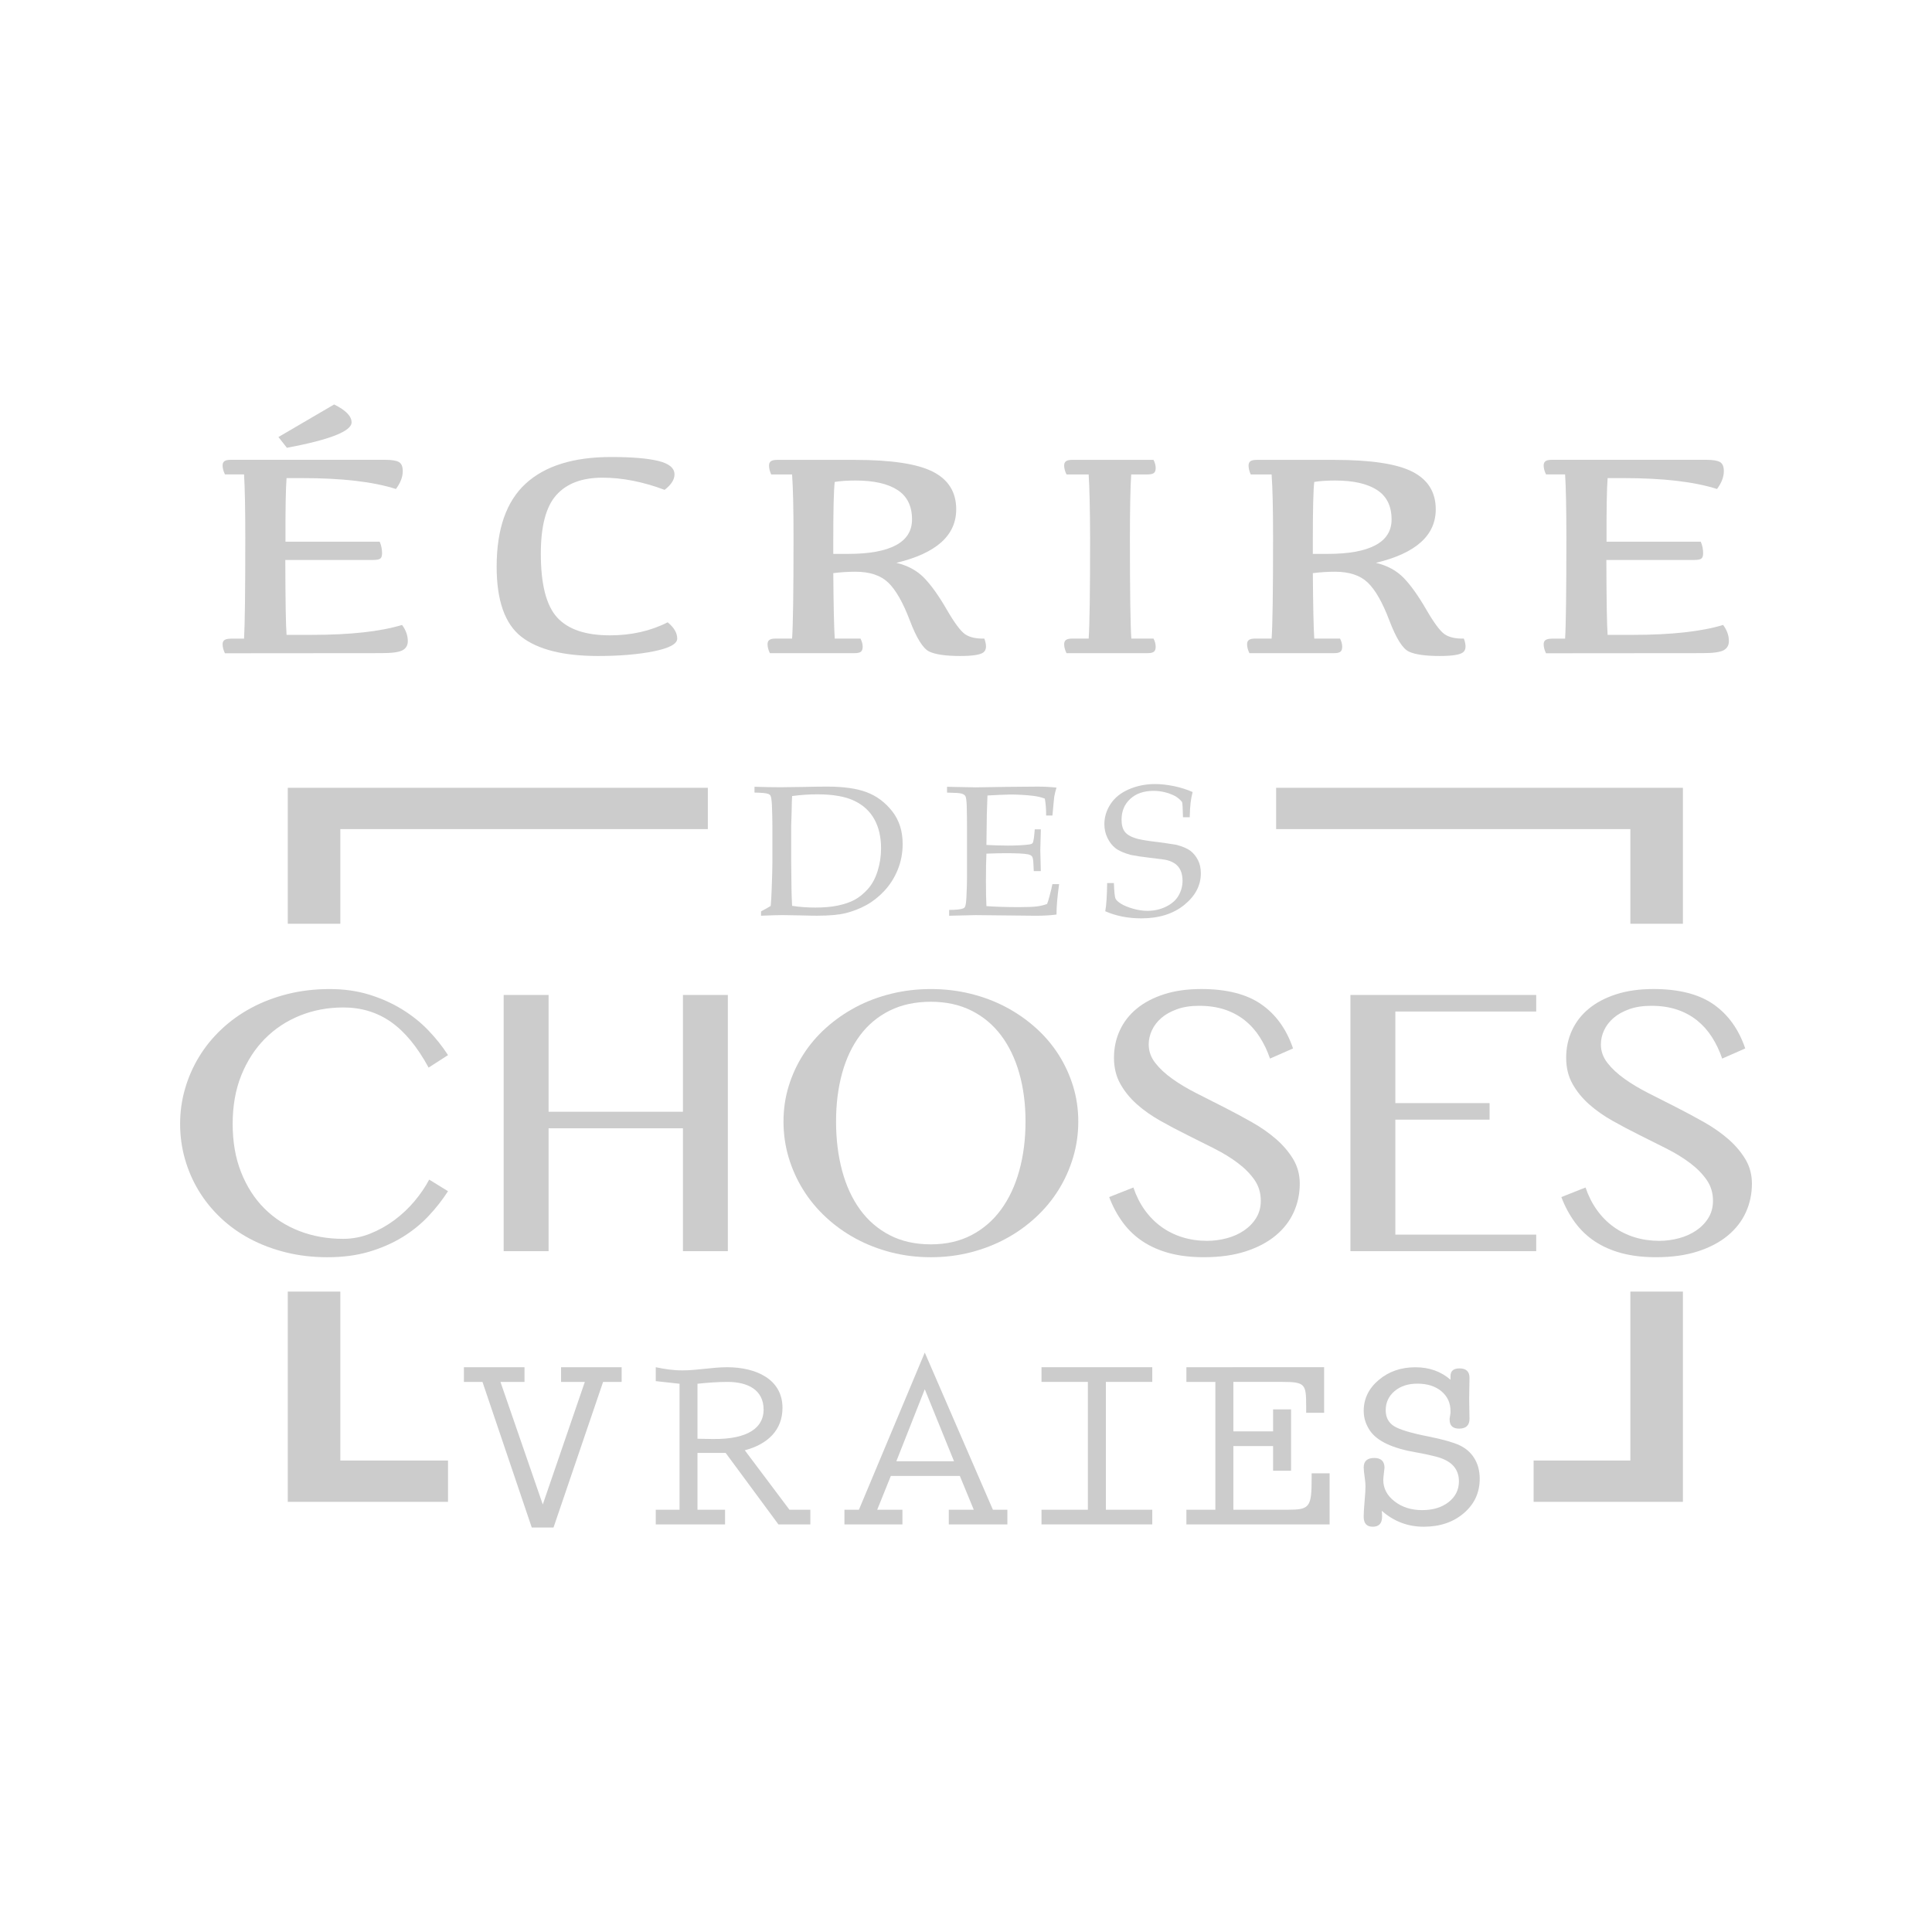 <?xml version="1.0" encoding="utf-8"?>
<!-- Generator: Adobe Illustrator 16.0.0, SVG Export Plug-In . SVG Version: 6.00 Build 0)  -->
<!DOCTYPE svg PUBLIC "-//W3C//DTD SVG 1.1//EN" "http://www.w3.org/Graphics/SVG/1.1/DTD/svg11.dtd">
<svg version="1.1" xmlns="http://www.w3.org/2000/svg" xmlns:xlink="http://www.w3.org/1999/xlink" x="0px" y="0px" width="150px"
	 height="150px" viewBox="0 0 150 150" enable-background="new 0 0 150 150" xml:space="preserve">
<g id="Calque_1">
	<g>
		<polygon fill="#CCCCCC" points="26.423,100.279 22.343,100.279 22.343,116.602 34.783,116.602 34.783,113.395 26.423,113.395 		
			"/>
		<polygon fill="#CCCCCC" points="126.581,113.395 119.07,113.395 119.07,116.602 130.661,116.602 130.661,100.279 126.581,100.279 
					"/>
		<polygon fill="#CCCCCC" points="99.078,64.371 126.581,64.371 126.581,71.72 130.661,71.72 130.661,61.165 99.078,61.165 		"/>
		<polygon fill="#CCCCCC" points="22.343,71.72 26.423,71.72 26.423,64.371 54.956,64.371 54.956,61.165 22.343,61.165 		"/>
		<path fill="#CCCCCC" d="M17.912,49.588c-0.226,0-0.385,0.036-0.483,0.105c-0.098,0.069-0.147,0.177-0.147,0.324
			c0,0.22,0.062,0.455,0.182,0.703l12.144-0.01c0.829,0,1.379-0.076,1.649-0.226c0.271-0.15,0.405-0.387,0.405-0.71
			c0-0.431-0.147-0.85-0.447-1.253c-1.696,0.514-4.032,0.77-7.008,0.77h-1.959c-0.057-0.711-0.089-2.65-0.097-5.816h6.825
			c0.271,0,0.453-0.035,0.547-0.104c0.092-0.07,0.14-0.207,0.14-0.413c0-0.314-0.06-0.616-0.183-0.901h-7.316
			c-0.009-2.463,0.02-4.108,0.084-4.937h1.216c3.088,0,5.513,0.282,7.275,0.846c0.355-0.477,0.531-0.938,0.531-1.386
			c0-0.351-0.097-0.586-0.292-0.704c-0.198-0.117-0.561-0.176-1.093-0.176H17.912c-0.226,0-0.385,0.035-0.483,0.104
			c-0.098,0.07-0.147,0.182-0.147,0.335c0,0.213,0.062,0.443,0.182,0.692h1.484c0.062,1.02,0.096,2.653,0.096,4.904
			c0,4.208-0.033,6.825-0.096,7.85H17.912z"/>
		<path fill="#CCCCCC" d="M27.297,32.788c0-0.476-0.451-0.938-1.356-1.385l-4.323,2.529l0.658,0.836
			C25.624,34.137,27.297,33.478,27.297,32.788z"/>
		<path fill="#CCCCCC" d="M46.773,37.087c1.539,0,3.148,0.316,4.827,0.945c0.512-0.395,0.768-0.795,0.768-1.198
			c0-0.491-0.415-0.839-1.244-1.044c-0.83-0.205-2.057-0.308-3.68-0.308c-2.919,0-5.13,0.688-6.632,2.067
			c-1.5,1.378-2.252,3.529-2.252,6.455c0,2.624,0.64,4.434,1.916,5.432c1.28,0.996,3.265,1.495,5.961,1.495
			c1.688,0,3.134-0.123,4.337-0.368s1.805-0.573,1.805-0.983c0-0.44-0.248-0.862-0.741-1.265c-1.325,0.675-2.818,1.012-4.477,1.012
			c-1.894,0-3.263-0.463-4.107-1.391c-0.843-0.928-1.265-2.575-1.265-4.942c0-2.141,0.4-3.66,1.204-4.558
			C43.994,37.536,45.188,37.087,46.773,37.087z"/>
		<path fill="#CCCCCC" d="M60.221,49.579c-0.224,0-0.386,0.034-0.484,0.104c-0.098,0.07-0.145,0.182-0.145,0.335
			c0,0.212,0.059,0.443,0.181,0.693h6.575c0.232,0,0.396-0.037,0.489-0.11c0.093-0.073,0.141-0.202,0.141-0.385
			c0-0.205-0.058-0.417-0.169-0.637h-2c-0.056-0.858-0.094-2.552-0.112-5.08c0.57-0.073,1.143-0.11,1.721-0.11
			c1.11,0,1.959,0.282,2.547,0.846c0.587,0.565,1.144,1.542,1.671,2.931c0.527,1.39,1.033,2.197,1.519,2.424
			s1.281,0.341,2.392,0.341c0.961,0,1.562-0.093,1.806-0.28c0.241-0.187,0.265-0.545,0.069-1.071
			c-0.644,0.014-1.14-0.098-1.489-0.336c-0.351-0.238-0.831-0.885-1.441-1.94c-0.611-1.056-1.191-1.867-1.741-2.436
			c-0.551-0.567-1.27-0.958-2.156-1.17c3.097-0.74,4.645-2.125,4.645-4.156c0-1.327-0.601-2.298-1.804-2.914
			c-1.204-0.616-3.227-0.923-6.071-0.923h-6.029c-0.224,0-0.386,0.035-0.483,0.104c-0.098,0.07-0.146,0.182-0.146,0.335
			c0,0.213,0.055,0.443,0.168,0.692h1.622c0.075,1.02,0.112,2.653,0.112,4.904c0,4.208-0.037,6.821-0.112,7.84H60.221z
			 M64.696,41.871c0-2.339,0.037-3.822,0.112-4.454c0.438-0.073,0.979-0.109,1.623-0.109c1.407,0,2.489,0.243,3.245,0.731
			c0.756,0.487,1.133,1.25,1.133,2.292c0,0.886-0.417,1.554-1.253,2c-0.833,0.447-2.062,0.672-3.685,0.672h-1.176V41.871z"/>
		<path fill="#CCCCCC" d="M83.25,49.579c-0.226,0-0.385,0.034-0.483,0.104c-0.097,0.07-0.147,0.182-0.147,0.335
			c0,0.212,0.062,0.443,0.183,0.693h6.294c0.232,0,0.397-0.037,0.49-0.11c0.093-0.073,0.14-0.202,0.14-0.385
			c0-0.205-0.055-0.417-0.168-0.637h-1.722c-0.073-1.019-0.11-3.589-0.11-7.708c0-2.339,0.031-4.017,0.099-5.036h1.271
			c0.232,0,0.397-0.036,0.49-0.11c0.093-0.073,0.14-0.202,0.14-0.385c0-0.205-0.055-0.417-0.168-0.637H83.25
			c-0.226,0-0.385,0.035-0.483,0.104c-0.097,0.07-0.147,0.182-0.147,0.335c0,0.213,0.062,0.443,0.183,0.692h1.721
			c0.065,1.02,0.103,2.653,0.111,4.904c0,4.208-0.037,6.821-0.111,7.84H83.25z"/>
		<path fill="#CCCCCC" d="M97.451,49.579c-0.225,0-0.385,0.034-0.482,0.104c-0.098,0.07-0.146,0.182-0.146,0.335
			c0,0.212,0.061,0.443,0.181,0.693h6.575c0.231,0,0.396-0.037,0.49-0.11c0.092-0.073,0.14-0.202,0.14-0.385
			c0-0.205-0.056-0.417-0.168-0.637h-2.002c-0.055-0.858-0.092-2.552-0.11-5.08c0.568-0.073,1.141-0.11,1.722-0.11
			c1.109,0,1.957,0.282,2.546,0.846c0.587,0.565,1.143,1.542,1.67,2.931c0.527,1.39,1.033,2.197,1.519,2.424
			c0.484,0.227,1.281,0.341,2.393,0.341c0.96,0,1.561-0.093,1.806-0.28c0.24-0.187,0.265-0.545,0.069-1.071
			c-0.645,0.014-1.142-0.098-1.491-0.336c-0.351-0.238-0.829-0.885-1.44-1.94s-1.191-1.867-1.741-2.436
			c-0.551-0.567-1.27-0.958-2.155-1.17c3.097-0.74,4.645-2.125,4.645-4.156c0-1.327-0.602-2.298-1.805-2.914
			c-1.203-0.616-3.227-0.923-6.07-0.923h-6.029c-0.225,0-0.387,0.035-0.483,0.104c-0.099,0.07-0.146,0.182-0.146,0.335
			c0,0.213,0.056,0.443,0.168,0.692h1.621c0.076,1.02,0.113,2.653,0.113,4.904c0,4.208-0.037,6.821-0.113,7.84H97.451z
			 M101.928,41.871c0-2.339,0.036-3.822,0.11-4.454c0.439-0.073,0.98-0.109,1.624-0.109c1.408,0,2.49,0.243,3.245,0.731
			c0.756,0.487,1.135,1.25,1.135,2.292c0,0.886-0.419,1.554-1.255,2c-0.833,0.447-2.063,0.672-3.685,0.672h-1.175V41.871z"/>
		<path fill="#CCCCCC" d="M120.48,49.588c-0.225,0-0.385,0.036-0.484,0.105c-0.096,0.069-0.146,0.177-0.146,0.324
			c0,0.22,0.061,0.455,0.182,0.703l12.143-0.01c0.828,0,1.38-0.076,1.65-0.226c0.271-0.15,0.405-0.387,0.405-0.71
			c0-0.431-0.148-0.85-0.447-1.253c-1.696,0.514-4.033,0.77-7.009,0.77h-1.959c-0.055-0.711-0.088-2.65-0.098-5.816h6.828
			c0.27,0,0.451-0.035,0.545-0.104s0.141-0.207,0.141-0.413c0-0.314-0.062-0.616-0.184-0.901h-7.316
			c-0.009-2.463,0.02-4.108,0.084-4.937h1.218c3.087,0,5.513,0.282,7.275,0.846c0.354-0.477,0.53-0.938,0.53-1.386
			c0-0.351-0.097-0.586-0.294-0.704c-0.195-0.117-0.558-0.176-1.092-0.176H120.48c-0.225,0-0.385,0.035-0.484,0.104
			c-0.096,0.07-0.146,0.182-0.146,0.335c0,0.213,0.061,0.443,0.182,0.692h1.482c0.065,1.02,0.099,2.653,0.099,4.904
			c0,4.208-0.033,6.825-0.099,7.85H120.48z"/>
		<path fill="#CCCCCC" d="M20.569,80.646c0.774-0.78,1.683-1.379,2.726-1.799c1.044-0.419,2.166-0.628,3.367-0.628
			c1.392,0,2.623,0.375,3.696,1.127c1.073,0.752,2.045,1.933,2.92,3.542l1.505-0.97c-0.428-0.667-0.938-1.309-1.534-1.929
			c-0.595-0.619-1.28-1.164-2.049-1.635c-0.77-0.472-1.619-0.85-2.548-1.135s-1.945-0.429-3.049-0.429
			c-1.162,0-2.254,0.129-3.276,0.386c-1.022,0.257-1.966,0.616-2.823,1.079c-0.86,0.462-1.632,1.016-2.318,1.664
			c-0.686,0.647-1.264,1.359-1.734,2.134c-0.473,0.776-0.835,1.604-1.088,2.486c-0.256,0.879-0.381,1.786-0.381,2.72
			c0,0.933,0.124,1.837,0.372,2.712c0.249,0.877,0.603,1.698,1.065,2.464c0.462,0.765,1.029,1.468,1.699,2.105
			c0.671,0.638,1.431,1.184,2.28,1.636c0.849,0.452,1.781,0.805,2.794,1.057s2.09,0.378,3.234,0.378c1.19,0,2.269-0.143,3.232-0.428
			c0.962-0.286,1.826-0.665,2.593-1.136c0.766-0.471,1.438-1.016,2.018-1.634c0.583-0.619,1.085-1.262,1.513-1.929l-1.46-0.9
			c-0.297,0.562-0.676,1.117-1.132,1.664c-0.458,0.548-0.978,1.038-1.558,1.471c-0.581,0.433-1.21,0.786-1.885,1.057
			c-0.676,0.271-1.375,0.407-2.101,0.407c-1.221,0-2.358-0.202-3.406-0.607c-1.048-0.405-1.953-0.99-2.719-1.756
			s-1.366-1.702-1.803-2.807c-0.438-1.104-0.655-2.355-0.655-3.755s0.222-2.656,0.669-3.77
			C19.183,82.375,19.793,81.427,20.569,80.646z"/>
		<polygon fill="#CCCCCC" points="56.509,97.14 56.509,77.248 53.022,77.248 53.022,86.315 42.592,86.315 42.592,77.248 
			39.105,77.248 39.105,97.14 42.592,97.14 42.592,87.6 53.022,87.6 53.022,97.14 		"/>
		<path fill="#CCCCCC" d="M82.183,81.875c-0.486-0.762-1.078-1.455-1.773-2.078c-0.696-0.623-1.464-1.159-2.31-1.607
			c-0.845-0.447-1.76-0.792-2.742-1.035c-0.982-0.243-2.012-0.365-3.084-0.365c-1.073,0-2.102,0.122-3.084,0.365
			c-0.983,0.242-1.897,0.587-2.742,1.035c-0.844,0.448-1.613,0.984-2.31,1.607s-1.286,1.316-1.773,2.078
			c-0.487,0.762-0.864,1.58-1.133,2.456c-0.269,0.876-0.401,1.79-0.401,2.742c0,0.971,0.133,1.903,0.401,2.798
			s0.646,1.733,1.133,2.514c0.487,0.781,1.077,1.492,1.773,2.135c0.696,0.643,1.466,1.192,2.31,1.649
			c0.845,0.457,1.759,0.812,2.742,1.064c0.982,0.252,2.011,0.378,3.084,0.378c1.072,0,2.102-0.126,3.084-0.378
			s1.897-0.607,2.742-1.064c0.846-0.457,1.613-1.007,2.31-1.649c0.695-0.643,1.287-1.354,1.773-2.135
			c0.487-0.781,0.863-1.62,1.133-2.521c0.269-0.899,0.402-1.83,0.402-2.791c0-0.952-0.134-1.866-0.402-2.742
			C83.046,83.455,82.67,82.637,82.183,81.875z M79.135,90.892c-0.322,1.167-0.796,2.173-1.415,3.02
			c-0.62,0.849-1.388,1.51-2.302,1.986s-1.963,0.713-3.145,0.713c-1.212,0-2.277-0.237-3.196-0.713
			c-0.917-0.476-1.688-1.137-2.302-1.986c-0.615-0.847-1.081-1.854-1.393-3.02c-0.313-1.166-0.471-2.439-0.471-3.819
			c0-1.362,0.157-2.611,0.471-3.75c0.312-1.137,0.777-2.117,1.393-2.941c0.614-0.823,1.385-1.463,2.302-1.92
			c0.919-0.457,1.984-0.686,3.196-0.686c1.182,0,2.23,0.229,3.145,0.686c0.914,0.457,1.682,1.097,2.302,1.92
			c0.619,0.824,1.093,1.804,1.415,2.941c0.323,1.139,0.486,2.388,0.486,3.75C79.621,88.453,79.458,89.727,79.135,90.892z"/>
		<path fill="#CCCCCC" d="M99.08,88.443c-0.548-0.476-1.172-0.915-1.878-1.313c-0.706-0.4-1.422-0.786-2.152-1.157
			c-0.729-0.372-1.449-0.735-2.153-1.092c-0.707-0.357-1.331-0.731-1.877-1.122c-0.547-0.39-0.99-0.801-1.326-1.235
			c-0.339-0.434-0.508-0.912-0.508-1.436c0-0.371,0.083-0.735,0.246-1.092c0.164-0.357,0.408-0.675,0.731-0.957
			c0.322-0.28,0.729-0.508,1.221-0.685c0.491-0.177,1.065-0.264,1.721-0.264c0.734,0,1.396,0.098,1.982,0.292
			c0.585,0.196,1.105,0.474,1.557,0.835c0.452,0.362,0.84,0.795,1.162,1.3c0.323,0.504,0.589,1.062,0.798,1.67l1.787-0.786
			c-0.507-1.494-1.328-2.637-2.466-3.428c-1.137-0.79-2.689-1.185-4.656-1.185c-1.093,0-2.059,0.136-2.899,0.408
			c-0.839,0.271-1.546,0.644-2.121,1.12c-0.577,0.476-1.014,1.041-1.311,1.692c-0.3,0.652-0.449,1.36-0.449,2.122
			c0,0.761,0.165,1.435,0.493,2.02c0.326,0.585,0.756,1.113,1.288,1.585c0.531,0.472,1.141,0.9,1.826,1.286
			c0.686,0.385,1.382,0.754,2.093,1.106c0.71,0.353,1.408,0.703,2.093,1.049c0.686,0.348,1.296,0.721,1.825,1.121
			c0.532,0.4,0.961,0.836,1.29,1.306c0.327,0.472,0.491,1.012,0.491,1.621c0,0.504-0.12,0.951-0.357,1.335
			c-0.238,0.385-0.554,0.712-0.946,0.978c-0.392,0.267-0.839,0.466-1.342,0.6c-0.5,0.133-1.01,0.201-1.527,0.201
			c-0.676,0-1.313-0.093-1.914-0.279s-1.146-0.457-1.638-0.814c-0.492-0.357-0.923-0.792-1.291-1.306
			c-0.367-0.514-0.659-1.095-0.877-1.743l-1.88,0.743c0.278,0.733,0.632,1.39,1.059,1.971s0.94,1.071,1.543,1.471
			c0.601,0.398,1.295,0.704,2.079,0.914c0.784,0.208,1.672,0.314,2.666,0.314c1.231,0,2.313-0.15,3.241-0.451
			c0.931-0.299,1.705-0.708,2.333-1.227c0.626-0.519,1.094-1.124,1.406-1.813c0.313-0.691,0.471-1.431,0.471-2.222
			c0-0.694-0.169-1.325-0.506-1.892C100.068,89.441,99.626,88.919,99.08,88.443z"/>
		<polygon fill="#CCCCCC" points="119.27,78.534 119.27,77.248 104.847,77.248 104.847,97.14 119.27,97.14 119.27,95.855 
			108.334,95.855 108.334,86.929 115.65,86.929 115.65,85.645 108.334,85.645 108.334,78.534 		"/>
		<path fill="#CCCCCC" d="M134.187,88.443c-0.547-0.476-1.173-0.915-1.876-1.313c-0.708-0.4-1.424-0.786-2.154-1.157
			c-0.731-0.372-1.448-0.735-2.153-1.092c-0.706-0.357-1.331-0.731-1.879-1.122c-0.547-0.39-0.987-0.801-1.324-1.235
			c-0.34-0.434-0.509-0.912-0.509-1.436c0-0.371,0.083-0.735,0.246-1.092c0.165-0.357,0.407-0.675,0.731-0.957
			c0.322-0.28,0.729-0.508,1.221-0.685c0.493-0.177,1.065-0.264,1.722-0.264c0.734,0,1.396,0.098,1.981,0.292
			c0.587,0.196,1.104,0.474,1.558,0.835c0.451,0.362,0.84,0.795,1.162,1.3c0.322,0.504,0.589,1.062,0.798,1.67l1.789-0.786
			c-0.509-1.494-1.33-2.637-2.468-3.428c-1.138-0.79-2.689-1.185-4.657-1.185c-1.093,0-2.059,0.136-2.897,0.408
			c-0.84,0.271-1.548,0.644-2.124,1.12c-0.576,0.476-1.013,1.041-1.31,1.692c-0.301,0.652-0.447,1.36-0.447,2.122
			c0,0.761,0.163,1.435,0.492,2.02c0.326,0.585,0.756,1.113,1.287,1.585c0.532,0.472,1.141,0.9,1.826,1.286
			c0.685,0.385,1.383,0.754,2.093,1.106c0.712,0.353,1.408,0.703,2.094,1.049c0.686,0.348,1.294,0.721,1.825,1.121
			c0.531,0.4,0.961,0.836,1.289,1.306c0.329,0.472,0.493,1.012,0.493,1.621c0,0.504-0.12,0.951-0.358,1.335
			c-0.238,0.385-0.554,0.712-0.947,0.978c-0.393,0.267-0.839,0.466-1.341,0.6c-0.501,0.133-1.011,0.201-1.528,0.201
			c-0.674,0-1.313-0.093-1.914-0.279c-0.6-0.186-1.147-0.457-1.638-0.814c-0.493-0.357-0.922-0.792-1.289-1.306
			s-0.661-1.095-0.88-1.743l-1.878,0.743c0.278,0.733,0.632,1.39,1.06,1.971c0.426,0.581,0.939,1.071,1.541,1.471
			c0.602,0.398,1.295,0.704,2.08,0.914c0.785,0.208,1.672,0.314,2.666,0.314c1.23,0,2.312-0.15,3.241-0.451
			c0.929-0.299,1.706-0.708,2.331-1.227c0.625-0.519,1.097-1.124,1.407-1.813c0.314-0.691,0.47-1.431,0.47-2.222
			c0-0.694-0.167-1.325-0.505-1.892C135.174,89.441,134.733,88.919,134.187,88.443z"/>
		<polygon fill="#CCCCCC" points="43.561,107.291 45.406,107.291 42.141,116.808 38.855,107.291 40.723,107.291 40.723,106.15 
			36.018,106.15 36.018,107.291 37.459,107.291 41.286,118.597 42.975,118.597 46.824,107.291 48.265,107.291 48.265,106.15 
			43.561,106.15 		"/>
		<path fill="#CCCCCC" d="M57.825,112.599c1.778-0.467,2.927-1.566,2.927-3.294c0-2.238-2.072-3.154-4.301-3.154
			c-1.149,0-2.318,0.245-3.467,0.245c-0.766,0-1.374-0.102-2.071-0.245v1.079l1.847,0.204v9.782h-1.847v1.139h5.38v-1.139h-2.14
			v-4.414h2.185l4.098,5.552h2.479v-1.139h-1.623L57.825,112.599z M55.325,111.724l-1.172-0.02v-4.271
			c0.812-0.083,1.578-0.143,2.32-0.143c1.576,0,2.814,0.609,2.814,2.155C59.288,110.768,58.185,111.765,55.325,111.724z"/>
		<path fill="#CCCCCC" d="M71.799,105.013l-5.113,12.203h-1.124v1.139h4.503v-1.139h-1.959l1.058-2.625h5.357l1.082,2.625h-1.938
			v1.139h4.548v-1.139h-1.125L71.799,105.013z M69.591,113.453l2.208-5.592l2.271,5.592H69.591z"/>
		<polygon fill="#CCCCCC" points="80.862,107.291 84.463,107.291 84.463,117.216 80.862,117.216 80.862,118.354 89.462,118.354 
			89.462,117.216 85.86,117.216 85.86,107.291 89.462,107.291 89.462,106.15 80.862,106.15 		"/>
		<path fill="#CCCCCC" d="M101.836,114.776c0,2.256-0.156,2.44-1.869,2.44h-4.208v-4.943h3.083v1.913h1.396v-4.761h-1.396v1.708
			h-3.083v-3.843h3.803c1.779,0,1.848,0.183,1.848,1.87v0.529h1.395v-3.539H92.111v1.14h2.25v9.925h-2.25v1.139h11.12v-3.966h-1.396
			V114.776z"/>
		<path fill="#CCCCCC" d="M58.581,61.537c0.544,0.006,0.903,0.04,1.076,0.105c0.072,0.029,0.128,0.073,0.165,0.135
			c0.052,0.094,0.089,0.335,0.109,0.724c0.025,0.619,0.037,1.159,0.037,1.619v2.872c0,0.376-0.017,1.046-0.054,2.013
			c-0.02,0.568-0.045,1.012-0.077,1.331c-0.201,0.127-0.451,0.267-0.75,0.422v0.338c0.795-0.033,1.353-0.049,1.668-0.049
			c0.22,0,0.682,0.008,1.389,0.024c0.541,0.017,0.972,0.024,1.288,0.024c0.956,0,1.708-0.069,2.256-0.207
			c0.549-0.139,1.074-0.344,1.571-0.616c0.5-0.273,0.968-0.643,1.405-1.11c0.436-0.467,0.782-1.014,1.036-1.638
			c0.255-0.624,0.382-1.293,0.382-2.007c0-0.995-0.271-1.838-0.811-2.53c-0.542-0.689-1.2-1.183-1.974-1.476
			c-0.777-0.294-1.801-0.44-3.076-0.44c-0.426,0-1.025,0.008-1.8,0.026c-0.771,0.016-1.381,0.024-1.828,0.024
			c-0.583,0-1.253-0.012-2.014-0.037V61.537z M61.429,64.052l0.033-1.021c0.008-0.587,0.021-0.996,0.038-1.226
			c0.66-0.09,1.31-0.134,1.951-0.134c1.217,0,2.174,0.167,2.87,0.5c0.699,0.333,1.22,0.813,1.566,1.441
			c0.346,0.626,0.518,1.375,0.518,2.25c0,0.611-0.089,1.201-0.269,1.772s-0.436,1.039-0.769,1.405
			c-0.334,0.367-0.677,0.644-1.034,0.832c-0.354,0.187-0.785,0.333-1.287,0.437c-0.503,0.104-1.08,0.155-1.737,0.155
			c-0.635,0-1.237-0.045-1.81-0.135c-0.027-0.521-0.042-0.948-0.047-1.281l-0.024-2.184V64.052z"/>
		<path fill="#CCCCCC" d="M76.666,61.762c0.185-0.013,0.495-0.03,0.927-0.048c0.433-0.019,0.711-0.028,0.836-0.028
			c0.582,0,1.165,0.033,1.747,0.098c0.343,0.038,0.658,0.111,0.943,0.219c0.073,0.395,0.107,0.832,0.103,1.312h0.49
			c0.083-0.936,0.133-1.425,0.141-1.467c0.033-0.196,0.09-0.43,0.173-0.698c-0.458-0.051-0.943-0.078-1.46-0.078
			c-0.51,0-1.329,0.008-2.458,0.021l-2.357,0.037l-2.223-0.044v0.452c0.618,0.01,0.994,0.035,1.128,0.075
			c0.133,0.04,0.228,0.1,0.289,0.183c0.059,0.083,0.097,0.346,0.113,0.792c0.015,0.61,0.021,1.233,0.021,1.873v3.597
			c0,0.449-0.015,0.985-0.046,1.604c-0.021,0.398-0.057,0.645-0.11,0.739c-0.029,0.061-0.083,0.106-0.155,0.133
			c-0.172,0.07-0.53,0.108-1.077,0.113v0.451c1.297-0.033,1.977-0.049,2.046-0.049l4.658,0.049c0.639,0,1.184-0.031,1.631-0.093
			c0-0.624,0.068-1.411,0.203-2.36h-0.523c-0.037,0.212-0.111,0.527-0.226,0.945c-0.062,0.25-0.124,0.447-0.186,0.593
			c-0.241,0.089-0.5,0.152-0.779,0.19c-0.281,0.038-0.751,0.056-1.411,0.056c-0.932,0-1.77-0.025-2.518-0.077
			c-0.025-0.452-0.039-1.112-0.039-1.981c0-0.927,0.014-1.624,0.039-2.094c0.641-0.024,1.135-0.035,1.484-0.035
			c0.852,0,1.428,0.028,1.723,0.084c0.167,0.033,0.28,0.092,0.339,0.177c0.062,0.084,0.096,0.3,0.106,0.648l0.023,0.479h0.547
			l-0.04-1.643l0.04-1.466v-0.133H80.34l-0.047,0.494c-0.036,0.328-0.078,0.521-0.124,0.578c-0.048,0.056-0.154,0.095-0.322,0.112
			c-0.435,0.052-0.963,0.079-1.583,0.079c-0.508,0-1.069-0.017-1.678-0.049l0.031-2.374C76.629,62.769,76.643,62.283,76.666,61.762z
			"/>
		<path fill="#CCCCCC" d="M90.539,70.388c-0.441,0.219-0.927,0.329-1.453,0.329c-0.359,0-0.733-0.056-1.117-0.167
			c-0.387-0.11-0.693-0.236-0.922-0.377c-0.229-0.141-0.375-0.274-0.435-0.398c-0.062-0.124-0.104-0.529-0.13-1.216H85.96
			c-0.016,1.01-0.065,1.741-0.148,2.191c0.838,0.368,1.772,0.551,2.802,0.551c1.362,0,2.475-0.348,3.334-1.044
			c0.855-0.696,1.285-1.512,1.285-2.448c0-0.396-0.073-0.739-0.225-1.034c-0.151-0.293-0.344-0.531-0.577-0.712
			c-0.233-0.181-0.597-0.337-1.085-0.469c-0.521-0.09-1.105-0.174-1.756-0.252c-0.651-0.079-1.118-0.163-1.404-0.252
			c-0.417-0.131-0.705-0.307-0.867-0.525c-0.162-0.219-0.242-0.527-0.242-0.927c0-0.661,0.225-1.199,0.676-1.613
			c0.45-0.415,1.054-0.623,1.811-0.623c0.583,0,1.143,0.136,1.681,0.408c0.224,0.138,0.401,0.29,0.53,0.459
			c0.031,0.064,0.056,0.461,0.071,1.184h0.523c0.014-0.498,0.038-0.875,0.069-1.131c0.03-0.256,0.083-0.533,0.156-0.828
			c-0.453-0.202-0.941-0.356-1.463-0.462c-0.523-0.106-1.005-0.159-1.447-0.159c-0.734,0-1.414,0.137-2.041,0.409
			c-0.629,0.272-1.1,0.653-1.42,1.144c-0.321,0.49-0.48,1.012-0.48,1.566c0,0.379,0.079,0.734,0.239,1.062
			c0.157,0.329,0.364,0.594,0.619,0.795c0.255,0.202,0.653,0.377,1.194,0.527c0.405,0.08,0.896,0.154,1.476,0.221
			c0.577,0.067,0.961,0.115,1.153,0.145c0.308,0.056,0.566,0.153,0.773,0.292c0.206,0.139,0.363,0.321,0.463,0.546
			c0.102,0.226,0.152,0.493,0.152,0.804c0,0.405-0.101,0.786-0.305,1.141C91.306,69.882,90.982,70.168,90.539,70.388z"/>
		<g>
			<path fill="#CCCCCC" d="M109.89,106.154c1.072,0,1.981,0.321,2.728,0.968c0-0.037,0-0.084,0-0.144c0-0.071,0-0.119,0-0.145
				c0-0.393,0.232-0.591,0.702-0.591c0.515,0,0.772,0.245,0.772,0.735c0,0.179-0.005,0.444-0.014,0.797
				c-0.006,0.352-0.011,0.617-0.011,0.798c0,0.179,0.005,0.44,0.011,0.787c0.009,0.348,0.014,0.609,0.014,0.788
				c0,0.515-0.27,0.771-0.808,0.771c-0.49,0-0.736-0.232-0.736-0.699v-0.072l0.069-0.447v-0.143c0-0.632-0.235-1.147-0.708-1.542
				c-0.473-0.394-1.095-0.589-1.865-0.589c-0.724,0-1.315,0.193-1.771,0.581c-0.457,0.389-0.687,0.882-0.687,1.479
				c0,0.562,0.22,0.976,0.656,1.245c0.436,0.27,1.325,0.536,2.666,0.798c1.124,0.227,1.926,0.454,2.41,0.681
				c0.481,0.228,0.856,0.548,1.121,0.966c0.299,0.467,0.446,1.011,0.446,1.63c0,1.075-0.409,1.966-1.229,2.67
				c-0.818,0.705-1.86,1.058-3.123,1.058c-1.231,0-2.316-0.413-3.253-1.237c0.019,0.158,0.024,0.31,0.024,0.455
				c0,0.521-0.241,0.782-0.724,0.782c-0.469,0-0.703-0.257-0.703-0.771v-0.054c0-0.251,0.024-0.636,0.069-1.155
				c0.048-0.518,0.07-0.911,0.07-1.173c0-0.167-0.022-0.412-0.07-0.735c-0.045-0.323-0.069-0.562-0.069-0.716
				c0-0.489,0.274-0.734,0.819-0.734c0.529,0,0.797,0.256,0.797,0.766c0,0.023-0.019,0.167-0.051,0.429
				c-0.029,0.262-0.044,0.434-0.044,0.517c0,0.654,0.292,1.208,0.877,1.659c0.584,0.452,1.297,0.678,2.141,0.678
				c0.841,0,1.527-0.21,2.059-0.627c0.529-0.418,0.795-0.955,0.795-1.612c0-0.943-0.554-1.57-1.661-1.881
				c-0.485-0.132-1.029-0.252-1.636-0.359c-1.842-0.31-3.044-0.87-3.604-1.683c-0.328-0.478-0.491-0.992-0.491-1.542
				c0-0.942,0.388-1.743,1.165-2.4C107.823,106.482,108.771,106.154,109.89,106.154z"/>
		</g>
	</g>
</g>
<g id="Calque_3" display="none">
	<g display="inline">
		<polygon fill="#CCCCCC" points="26.423,100.279 22.343,100.279 22.343,116.602 34.783,116.602 34.783,113.395 26.423,113.395 		
			"/>
		<polygon fill="#CCCCCC" points="126.581,113.395 119.07,113.395 119.07,116.602 130.661,116.602 130.661,100.279 126.581,100.279 
					"/>
		<polygon fill="#CCCCCC" points="99.078,64.371 126.581,64.371 126.581,71.72 130.661,71.72 130.661,61.165 99.078,61.165 		"/>
		<polygon fill="#CCCCCC" points="22.343,71.72 26.423,71.72 26.423,64.371 54.956,64.371 54.956,61.165 22.343,61.165 		"/>
		<path fill="#CCCCCC" d="M17.912,49.588c-0.226,0-0.385,0.036-0.483,0.105c-0.098,0.069-0.147,0.177-0.147,0.324
			c0,0.22,0.062,0.455,0.182,0.703l12.144-0.01c0.829,0,1.379-0.076,1.649-0.226c0.271-0.15,0.405-0.387,0.405-0.71
			c0-0.431-0.147-0.85-0.447-1.253c-1.696,0.514-4.032,0.77-7.008,0.77h-1.959c-0.057-0.711-0.089-2.65-0.097-5.816h6.825
			c0.271,0,0.453-0.035,0.547-0.104c0.092-0.07,0.14-0.207,0.14-0.413c0-0.314-0.06-0.616-0.183-0.901h-7.316
			c-0.009-2.463,0.02-4.108,0.084-4.937h1.216c3.088,0,5.513,0.282,7.275,0.846c0.355-0.477,0.531-0.938,0.531-1.386
			c0-0.351-0.097-0.586-0.292-0.704c-0.198-0.117-0.561-0.176-1.093-0.176H17.912c-0.226,0-0.385,0.035-0.483,0.104
			c-0.098,0.07-0.147,0.182-0.147,0.335c0,0.213,0.062,0.443,0.182,0.692h1.484c0.062,1.02,0.096,2.653,0.096,4.904
			c0,4.208-0.033,6.825-0.096,7.85H17.912z"/>
		<path fill="#CCCCCC" d="M27.297,32.788c0-0.476-0.451-0.938-1.356-1.385l-4.323,2.529l0.658,0.836
			C25.624,34.137,27.297,33.478,27.297,32.788z"/>
		<path fill="#CCCCCC" d="M46.773,37.087c1.539,0,3.148,0.316,4.827,0.945c0.512-0.395,0.768-0.795,0.768-1.198
			c0-0.491-0.415-0.839-1.244-1.044c-0.83-0.205-2.057-0.308-3.68-0.308c-2.919,0-5.13,0.688-6.632,2.067
			c-1.5,1.378-2.252,3.529-2.252,6.455c0,2.624,0.64,4.434,1.916,5.432c1.28,0.996,3.265,1.495,5.961,1.495
			c1.688,0,3.134-0.123,4.337-0.368s1.805-0.573,1.805-0.983c0-0.44-0.248-0.862-0.741-1.265c-1.325,0.675-2.818,1.012-4.477,1.012
			c-1.894,0-3.263-0.463-4.107-1.391c-0.843-0.928-1.265-2.575-1.265-4.942c0-2.141,0.4-3.66,1.204-4.558
			C43.994,37.536,45.188,37.087,46.773,37.087z"/>
		<path fill="#CCCCCC" d="M60.221,49.579c-0.224,0-0.386,0.034-0.484,0.104c-0.098,0.07-0.145,0.182-0.145,0.335
			c0,0.212,0.059,0.443,0.181,0.693h6.575c0.232,0,0.396-0.037,0.489-0.11c0.093-0.073,0.141-0.202,0.141-0.385
			c0-0.205-0.058-0.417-0.169-0.637h-2c-0.056-0.858-0.094-2.552-0.112-5.08c0.57-0.073,1.143-0.11,1.721-0.11
			c1.11,0,1.959,0.282,2.547,0.846c0.587,0.565,1.144,1.542,1.671,2.931c0.527,1.39,1.033,2.197,1.519,2.424
			s1.281,0.341,2.392,0.341c0.961,0,1.562-0.093,1.806-0.28c0.241-0.187,0.265-0.545,0.069-1.071
			c-0.644,0.014-1.14-0.098-1.489-0.336c-0.351-0.238-0.831-0.885-1.441-1.94c-0.611-1.056-1.191-1.867-1.741-2.436
			c-0.551-0.567-1.27-0.958-2.156-1.17c3.097-0.74,4.645-2.125,4.645-4.156c0-1.327-0.601-2.298-1.804-2.914
			c-1.204-0.616-3.227-0.923-6.071-0.923h-6.029c-0.224,0-0.386,0.035-0.483,0.104c-0.098,0.07-0.146,0.182-0.146,0.335
			c0,0.213,0.055,0.443,0.168,0.692h1.622c0.075,1.02,0.112,2.653,0.112,4.904c0,4.208-0.037,6.821-0.112,7.84H60.221z
			 M64.696,41.871c0-2.339,0.037-3.822,0.112-4.454c0.438-0.073,0.979-0.109,1.623-0.109c1.407,0,2.489,0.243,3.245,0.731
			c0.756,0.487,1.133,1.25,1.133,2.292c0,0.886-0.417,1.554-1.253,2c-0.833,0.447-2.062,0.672-3.685,0.672h-1.176V41.871z"/>
		<path fill="#CCCCCC" d="M83.25,49.579c-0.226,0-0.385,0.034-0.483,0.104c-0.097,0.07-0.147,0.182-0.147,0.335
			c0,0.212,0.062,0.443,0.183,0.693h6.294c0.232,0,0.397-0.037,0.49-0.11c0.093-0.073,0.14-0.202,0.14-0.385
			c0-0.205-0.055-0.417-0.168-0.637h-1.722c-0.073-1.019-0.11-3.589-0.11-7.708c0-2.339,0.031-4.017,0.099-5.036h1.271
			c0.232,0,0.397-0.036,0.49-0.11c0.093-0.073,0.14-0.202,0.14-0.385c0-0.205-0.055-0.417-0.168-0.637H83.25
			c-0.226,0-0.385,0.035-0.483,0.104c-0.097,0.07-0.147,0.182-0.147,0.335c0,0.213,0.062,0.443,0.183,0.692h1.721
			c0.065,1.02,0.103,2.653,0.111,4.904c0,4.208-0.037,6.821-0.111,7.84H83.25z"/>
		<path fill="#CCCCCC" d="M97.451,49.579c-0.225,0-0.385,0.034-0.482,0.104c-0.098,0.07-0.146,0.182-0.146,0.335
			c0,0.212,0.061,0.443,0.181,0.693h6.575c0.231,0,0.396-0.037,0.49-0.11c0.092-0.073,0.14-0.202,0.14-0.385
			c0-0.205-0.056-0.417-0.168-0.637h-2.002c-0.055-0.858-0.092-2.552-0.11-5.08c0.568-0.073,1.141-0.11,1.722-0.11
			c1.109,0,1.957,0.282,2.546,0.846c0.587,0.565,1.143,1.542,1.67,2.931c0.527,1.39,1.033,2.197,1.519,2.424
			c0.484,0.227,1.281,0.341,2.393,0.341c0.96,0,1.561-0.093,1.806-0.28c0.24-0.187,0.265-0.545,0.069-1.071
			c-0.645,0.014-1.142-0.098-1.491-0.336c-0.351-0.238-0.829-0.885-1.44-1.94s-1.191-1.867-1.741-2.436
			c-0.551-0.567-1.27-0.958-2.155-1.17c3.097-0.74,4.645-2.125,4.645-4.156c0-1.327-0.602-2.298-1.805-2.914
			c-1.203-0.616-3.227-0.923-6.07-0.923h-6.029c-0.225,0-0.387,0.035-0.483,0.104c-0.099,0.07-0.146,0.182-0.146,0.335
			c0,0.213,0.056,0.443,0.168,0.692h1.621c0.076,1.02,0.113,2.653,0.113,4.904c0,4.208-0.037,6.821-0.113,7.84H97.451z
			 M101.928,41.871c0-2.339,0.036-3.822,0.11-4.454c0.439-0.073,0.98-0.109,1.624-0.109c1.408,0,2.49,0.243,3.245,0.731
			c0.756,0.487,1.135,1.25,1.135,2.292c0,0.886-0.419,1.554-1.255,2c-0.833,0.447-2.063,0.672-3.685,0.672h-1.175V41.871z"/>
		<path fill="#CCCCCC" d="M120.48,49.588c-0.225,0-0.385,0.036-0.484,0.105c-0.096,0.069-0.146,0.177-0.146,0.324
			c0,0.22,0.061,0.455,0.182,0.703l12.143-0.01c0.828,0,1.38-0.076,1.65-0.226c0.271-0.15,0.405-0.387,0.405-0.71
			c0-0.431-0.148-0.85-0.447-1.253c-1.696,0.514-4.033,0.77-7.009,0.77h-1.959c-0.055-0.711-0.088-2.65-0.098-5.816h6.828
			c0.27,0,0.451-0.035,0.545-0.104s0.141-0.207,0.141-0.413c0-0.314-0.062-0.616-0.184-0.901h-7.316
			c-0.009-2.463,0.02-4.108,0.084-4.937h1.218c3.087,0,5.513,0.282,7.275,0.846c0.354-0.477,0.53-0.938,0.53-1.386
			c0-0.351-0.097-0.586-0.294-0.704c-0.195-0.117-0.558-0.176-1.092-0.176H120.48c-0.225,0-0.385,0.035-0.484,0.104
			c-0.096,0.07-0.146,0.182-0.146,0.335c0,0.213,0.061,0.443,0.182,0.692h1.482c0.065,1.02,0.099,2.653,0.099,4.904
			c0,4.208-0.033,6.825-0.099,7.85H120.48z"/>
		<path fill="#CCCCCC" d="M20.569,80.646c0.774-0.78,1.683-1.379,2.726-1.799c1.044-0.419,2.166-0.628,3.367-0.628
			c1.392,0,2.623,0.375,3.696,1.127c1.073,0.752,2.045,1.933,2.92,3.542l1.505-0.97c-0.428-0.667-0.938-1.309-1.534-1.929
			c-0.595-0.619-1.28-1.164-2.049-1.635c-0.77-0.472-1.619-0.85-2.548-1.135s-1.945-0.429-3.049-0.429
			c-1.162,0-2.254,0.129-3.276,0.386c-1.022,0.257-1.966,0.616-2.823,1.079c-0.86,0.462-1.632,1.016-2.318,1.664
			c-0.686,0.647-1.264,1.359-1.734,2.134c-0.473,0.776-0.835,1.604-1.088,2.486c-0.256,0.879-0.381,1.786-0.381,2.72
			c0,0.933,0.124,1.837,0.372,2.712c0.249,0.877,0.603,1.698,1.065,2.464c0.462,0.765,1.029,1.468,1.699,2.105
			c0.671,0.638,1.431,1.184,2.28,1.636c0.849,0.452,1.781,0.805,2.794,1.057s2.09,0.378,3.234,0.378c1.19,0,2.269-0.143,3.232-0.428
			c0.962-0.286,1.826-0.665,2.593-1.136c0.766-0.471,1.438-1.016,2.018-1.634c0.583-0.619,1.085-1.262,1.513-1.929l-1.46-0.9
			c-0.297,0.562-0.676,1.117-1.132,1.664c-0.458,0.548-0.978,1.038-1.558,1.471c-0.581,0.433-1.21,0.786-1.885,1.057
			c-0.676,0.271-1.375,0.407-2.101,0.407c-1.221,0-2.358-0.202-3.406-0.607c-1.048-0.405-1.953-0.99-2.719-1.756
			s-1.366-1.702-1.803-2.807c-0.438-1.104-0.655-2.355-0.655-3.755s0.222-2.656,0.669-3.77
			C19.183,82.375,19.793,81.427,20.569,80.646z"/>
		<polygon fill="#CCCCCC" points="56.509,97.14 56.509,77.248 53.022,77.248 53.022,86.315 42.592,86.315 42.592,77.248 
			39.105,77.248 39.105,97.14 42.592,97.14 42.592,87.6 53.022,87.6 53.022,97.14 		"/>
		<path fill="#CCCCCC" d="M82.183,81.875c-0.486-0.762-1.078-1.455-1.773-2.078c-0.696-0.623-1.464-1.159-2.31-1.607
			c-0.845-0.447-1.76-0.792-2.742-1.035c-0.982-0.243-2.012-0.365-3.084-0.365c-1.073,0-2.102,0.122-3.084,0.365
			c-0.983,0.242-1.897,0.587-2.742,1.035c-0.844,0.448-1.613,0.984-2.31,1.607s-1.286,1.316-1.773,2.078
			c-0.487,0.762-0.864,1.58-1.133,2.456c-0.269,0.876-0.401,1.79-0.401,2.742c0,0.971,0.133,1.903,0.401,2.798
			s0.646,1.733,1.133,2.514c0.487,0.781,1.077,1.492,1.773,2.135c0.696,0.643,1.466,1.192,2.31,1.649
			c0.845,0.457,1.759,0.812,2.742,1.064c0.982,0.252,2.011,0.378,3.084,0.378c1.072,0,2.102-0.126,3.084-0.378
			s1.897-0.607,2.742-1.064c0.846-0.457,1.613-1.007,2.31-1.649c0.695-0.643,1.287-1.354,1.773-2.135
			c0.487-0.781,0.863-1.62,1.133-2.521c0.269-0.899,0.402-1.83,0.402-2.791c0-0.952-0.134-1.866-0.402-2.742
			C83.046,83.455,82.67,82.637,82.183,81.875z M79.135,90.892c-0.322,1.167-0.796,2.173-1.415,3.02
			c-0.62,0.849-1.388,1.51-2.302,1.986s-1.963,0.713-3.145,0.713c-1.212,0-2.277-0.237-3.196-0.713
			c-0.917-0.476-1.688-1.137-2.302-1.986c-0.615-0.847-1.081-1.854-1.393-3.02c-0.313-1.166-0.471-2.439-0.471-3.819
			c0-1.362,0.157-2.611,0.471-3.75c0.312-1.137,0.777-2.117,1.393-2.941c0.614-0.823,1.385-1.463,2.302-1.92
			c0.919-0.457,1.984-0.686,3.196-0.686c1.182,0,2.23,0.229,3.145,0.686c0.914,0.457,1.682,1.097,2.302,1.92
			c0.619,0.824,1.093,1.804,1.415,2.941c0.323,1.139,0.486,2.388,0.486,3.75C79.621,88.453,79.458,89.727,79.135,90.892z"/>
		<path fill="#CCCCCC" d="M99.08,88.443c-0.548-0.476-1.172-0.915-1.878-1.313c-0.706-0.4-1.422-0.786-2.152-1.157
			c-0.729-0.372-1.449-0.735-2.153-1.092c-0.707-0.357-1.331-0.731-1.877-1.122c-0.547-0.39-0.99-0.801-1.326-1.235
			c-0.339-0.434-0.508-0.912-0.508-1.436c0-0.371,0.083-0.735,0.246-1.092c0.164-0.357,0.408-0.675,0.731-0.957
			c0.322-0.28,0.729-0.508,1.221-0.685c0.491-0.177,1.065-0.264,1.721-0.264c0.734,0,1.396,0.098,1.982,0.292
			c0.585,0.196,1.105,0.474,1.557,0.835c0.452,0.362,0.84,0.795,1.162,1.3c0.323,0.504,0.589,1.062,0.798,1.67l1.787-0.786
			c-0.507-1.494-1.328-2.637-2.466-3.428c-1.137-0.79-2.689-1.185-4.656-1.185c-1.093,0-2.059,0.136-2.899,0.408
			c-0.839,0.271-1.546,0.644-2.121,1.12c-0.577,0.476-1.014,1.041-1.311,1.692c-0.3,0.652-0.449,1.36-0.449,2.122
			c0,0.761,0.165,1.435,0.493,2.02c0.326,0.585,0.756,1.113,1.288,1.585c0.531,0.472,1.141,0.9,1.826,1.286
			c0.686,0.385,1.382,0.754,2.093,1.106c0.71,0.353,1.408,0.703,2.093,1.049c0.686,0.348,1.296,0.721,1.825,1.121
			c0.532,0.4,0.961,0.836,1.29,1.306c0.327,0.472,0.491,1.012,0.491,1.621c0,0.504-0.12,0.951-0.357,1.335
			c-0.238,0.385-0.554,0.712-0.946,0.978c-0.392,0.267-0.839,0.466-1.342,0.6c-0.5,0.133-1.01,0.201-1.527,0.201
			c-0.676,0-1.313-0.093-1.914-0.279s-1.146-0.457-1.638-0.814c-0.492-0.357-0.923-0.792-1.291-1.306
			c-0.367-0.514-0.659-1.095-0.877-1.743l-1.88,0.743c0.278,0.733,0.632,1.39,1.059,1.971s0.94,1.071,1.543,1.471
			c0.601,0.398,1.295,0.704,2.079,0.914c0.784,0.208,1.672,0.314,2.666,0.314c1.231,0,2.313-0.15,3.241-0.451
			c0.931-0.299,1.705-0.708,2.333-1.227c0.626-0.519,1.094-1.124,1.406-1.813c0.313-0.691,0.471-1.431,0.471-2.222
			c0-0.694-0.169-1.325-0.506-1.892C100.068,89.441,99.626,88.919,99.08,88.443z"/>
		<polygon fill="#CCCCCC" points="119.27,78.534 119.27,77.248 104.847,77.248 104.847,97.14 119.27,97.14 119.27,95.855 
			108.334,95.855 108.334,86.929 115.65,86.929 115.65,85.645 108.334,85.645 108.334,78.534 		"/>
		<path fill="#CCCCCC" d="M134.187,88.443c-0.547-0.476-1.173-0.915-1.876-1.313c-0.708-0.4-1.424-0.786-2.154-1.157
			c-0.731-0.372-1.448-0.735-2.153-1.092c-0.706-0.357-1.331-0.731-1.879-1.122c-0.547-0.39-0.987-0.801-1.324-1.235
			c-0.34-0.434-0.509-0.912-0.509-1.436c0-0.371,0.083-0.735,0.246-1.092c0.165-0.357,0.407-0.675,0.731-0.957
			c0.322-0.28,0.729-0.508,1.221-0.685c0.493-0.177,1.065-0.264,1.722-0.264c0.734,0,1.396,0.098,1.981,0.292
			c0.587,0.196,1.104,0.474,1.558,0.835c0.451,0.362,0.84,0.795,1.162,1.3c0.322,0.504,0.589,1.062,0.798,1.67l1.789-0.786
			c-0.509-1.494-1.33-2.637-2.468-3.428c-1.138-0.79-2.689-1.185-4.657-1.185c-1.093,0-2.059,0.136-2.897,0.408
			c-0.84,0.271-1.548,0.644-2.124,1.12c-0.576,0.476-1.013,1.041-1.31,1.692c-0.301,0.652-0.447,1.36-0.447,2.122
			c0,0.761,0.163,1.435,0.492,2.02c0.326,0.585,0.756,1.113,1.287,1.585c0.532,0.472,1.141,0.9,1.826,1.286
			c0.685,0.385,1.383,0.754,2.093,1.106c0.712,0.353,1.408,0.703,2.094,1.049c0.686,0.348,1.294,0.721,1.825,1.121
			c0.531,0.4,0.961,0.836,1.289,1.306c0.329,0.472,0.493,1.012,0.493,1.621c0,0.504-0.12,0.951-0.358,1.335
			c-0.238,0.385-0.554,0.712-0.947,0.978c-0.393,0.267-0.839,0.466-1.341,0.6c-0.501,0.133-1.011,0.201-1.528,0.201
			c-0.674,0-1.313-0.093-1.914-0.279c-0.6-0.186-1.147-0.457-1.638-0.814c-0.493-0.357-0.922-0.792-1.289-1.306
			s-0.661-1.095-0.88-1.743l-1.878,0.743c0.278,0.733,0.632,1.39,1.06,1.971c0.426,0.581,0.939,1.071,1.541,1.471
			c0.602,0.398,1.295,0.704,2.08,0.914c0.785,0.208,1.672,0.314,2.666,0.314c1.23,0,2.312-0.15,3.241-0.451
			c0.929-0.299,1.706-0.708,2.331-1.227c0.625-0.519,1.097-1.124,1.407-1.813c0.314-0.691,0.47-1.431,0.47-2.222
			c0-0.694-0.167-1.325-0.505-1.892C135.174,89.441,134.733,88.919,134.187,88.443z"/>
		<polygon fill="#CCCCCC" points="43.561,107.291 45.406,107.291 42.141,116.808 38.855,107.291 40.723,107.291 40.723,106.15 
			36.018,106.15 36.018,107.291 37.459,107.291 41.286,118.597 42.975,118.597 46.824,107.291 48.265,107.291 48.265,106.15 
			43.561,106.15 		"/>
		<path fill="#CCCCCC" d="M57.825,112.599c1.778-0.467,2.927-1.566,2.927-3.294c0-2.238-2.072-3.154-4.301-3.154
			c-1.149,0-2.318,0.245-3.467,0.245c-0.766,0-1.374-0.102-2.071-0.245v1.079l1.847,0.204v9.782h-1.847v1.139h5.38v-1.139h-2.14
			v-4.414h2.185l4.098,5.552h2.479v-1.139h-1.623L57.825,112.599z M55.325,111.724l-1.172-0.02v-4.271
			c0.812-0.083,1.578-0.143,2.32-0.143c1.576,0,2.814,0.609,2.814,2.155C59.288,110.768,58.185,111.765,55.325,111.724z"/>
		<path fill="#CCCCCC" d="M71.799,105.013l-5.113,12.203h-1.124v1.139h4.503v-1.139h-1.959l1.058-2.625h5.357l1.082,2.625h-1.938
			v1.139h4.548v-1.139h-1.125L71.799,105.013z M69.591,113.453l2.208-5.592l2.271,5.592H69.591z"/>
		<polygon fill="#CCCCCC" points="80.862,107.291 84.463,107.291 84.463,117.216 80.862,117.216 80.862,118.354 89.462,118.354 
			89.462,117.216 85.86,117.216 85.86,107.291 89.462,107.291 89.462,106.15 80.862,106.15 		"/>
		<path fill="#CCCCCC" d="M101.836,114.776c0,2.256-0.156,2.44-1.869,2.44h-4.208v-4.943h3.083v1.913h1.396v-4.761h-1.396v1.708
			h-3.083v-3.843h3.803c1.779,0,1.848,0.183,1.848,1.87v0.529h1.395v-3.539H92.111v1.14h2.25v9.925h-2.25v1.139h11.12v-3.966h-1.396
			V114.776z"/>
		<path fill="#CCCCCC" d="M58.581,61.537c0.544,0.006,0.903,0.04,1.076,0.105c0.072,0.029,0.128,0.073,0.165,0.135
			c0.052,0.094,0.089,0.335,0.109,0.724c0.025,0.619,0.037,1.159,0.037,1.619v2.872c0,0.376-0.017,1.046-0.054,2.013
			c-0.02,0.568-0.045,1.012-0.077,1.331c-0.201,0.127-0.451,0.267-0.75,0.422v0.338c0.795-0.033,1.353-0.049,1.668-0.049
			c0.22,0,0.682,0.008,1.389,0.024c0.541,0.017,0.972,0.024,1.288,0.024c0.956,0,1.708-0.069,2.256-0.207
			c0.549-0.139,1.074-0.344,1.571-0.616c0.5-0.273,0.968-0.643,1.405-1.11c0.436-0.467,0.782-1.014,1.036-1.638
			c0.255-0.624,0.382-1.293,0.382-2.007c0-0.995-0.271-1.838-0.811-2.53c-0.542-0.689-1.2-1.183-1.974-1.476
			c-0.777-0.294-1.801-0.44-3.076-0.44c-0.426,0-1.025,0.008-1.8,0.026c-0.771,0.016-1.381,0.024-1.828,0.024
			c-0.583,0-1.253-0.012-2.014-0.037V61.537z M61.429,64.052l0.033-1.021c0.008-0.587,0.021-0.996,0.038-1.226
			c0.66-0.09,1.31-0.134,1.951-0.134c1.217,0,2.174,0.167,2.87,0.5c0.699,0.333,1.22,0.813,1.566,1.441
			c0.346,0.626,0.518,1.375,0.518,2.25c0,0.611-0.089,1.201-0.269,1.772s-0.436,1.039-0.769,1.405
			c-0.334,0.367-0.677,0.644-1.034,0.832c-0.354,0.187-0.785,0.333-1.287,0.437c-0.503,0.104-1.08,0.155-1.737,0.155
			c-0.635,0-1.237-0.045-1.81-0.135c-0.027-0.521-0.042-0.948-0.047-1.281l-0.024-2.184V64.052z"/>
		<path fill="#CCCCCC" d="M76.666,61.762c0.185-0.013,0.495-0.03,0.927-0.048c0.433-0.019,0.711-0.028,0.836-0.028
			c0.582,0,1.165,0.033,1.747,0.098c0.343,0.038,0.658,0.111,0.943,0.219c0.073,0.395,0.107,0.832,0.103,1.312h0.49
			c0.083-0.936,0.133-1.425,0.141-1.467c0.033-0.196,0.09-0.43,0.173-0.698c-0.458-0.051-0.943-0.078-1.46-0.078
			c-0.51,0-1.329,0.008-2.458,0.021l-2.357,0.037l-2.223-0.044v0.452c0.618,0.01,0.994,0.035,1.128,0.075
			c0.133,0.04,0.228,0.1,0.289,0.183c0.059,0.083,0.097,0.346,0.113,0.792c0.015,0.61,0.021,1.233,0.021,1.873v3.597
			c0,0.449-0.015,0.985-0.046,1.604c-0.021,0.398-0.057,0.645-0.11,0.739c-0.029,0.061-0.083,0.106-0.155,0.133
			c-0.172,0.07-0.53,0.108-1.077,0.113v0.451c1.297-0.033,1.977-0.049,2.046-0.049l4.658,0.049c0.639,0,1.184-0.031,1.631-0.093
			c0-0.624,0.068-1.411,0.203-2.36h-0.523c-0.037,0.212-0.111,0.527-0.226,0.945c-0.062,0.25-0.124,0.447-0.186,0.593
			c-0.241,0.089-0.5,0.152-0.779,0.19c-0.281,0.038-0.751,0.056-1.411,0.056c-0.932,0-1.77-0.025-2.518-0.077
			c-0.025-0.452-0.039-1.112-0.039-1.981c0-0.927,0.014-1.624,0.039-2.094c0.641-0.024,1.135-0.035,1.484-0.035
			c0.852,0,1.428,0.028,1.723,0.084c0.167,0.033,0.28,0.092,0.339,0.177c0.062,0.084,0.096,0.3,0.106,0.648l0.023,0.479h0.547
			l-0.04-1.643l0.04-1.466v-0.133H80.34l-0.047,0.494c-0.036,0.328-0.078,0.521-0.124,0.578c-0.048,0.056-0.154,0.095-0.322,0.112
			c-0.435,0.052-0.963,0.079-1.583,0.079c-0.508,0-1.069-0.017-1.678-0.049l0.031-2.374C76.629,62.769,76.643,62.283,76.666,61.762z
			"/>
		<path fill="#CCCCCC" d="M90.539,70.388c-0.441,0.219-0.927,0.329-1.453,0.329c-0.359,0-0.733-0.056-1.117-0.167
			c-0.387-0.11-0.693-0.236-0.922-0.377c-0.229-0.141-0.375-0.274-0.435-0.398c-0.062-0.124-0.104-0.529-0.13-1.216H85.96
			c-0.016,1.01-0.065,1.741-0.148,2.191c0.838,0.368,1.772,0.551,2.802,0.551c1.362,0,2.475-0.348,3.334-1.044
			c0.855-0.696,1.285-1.512,1.285-2.448c0-0.396-0.073-0.739-0.225-1.034c-0.151-0.293-0.344-0.531-0.577-0.712
			c-0.233-0.181-0.597-0.337-1.085-0.469c-0.521-0.09-1.105-0.174-1.756-0.252c-0.651-0.079-1.118-0.163-1.404-0.252
			c-0.417-0.131-0.705-0.307-0.867-0.525c-0.162-0.219-0.242-0.527-0.242-0.927c0-0.661,0.225-1.199,0.676-1.613
			c0.45-0.415,1.054-0.623,1.811-0.623c0.583,0,1.143,0.136,1.681,0.408c0.224,0.138,0.401,0.29,0.53,0.459
			c0.031,0.064,0.056,0.461,0.071,1.184h0.523c0.014-0.498,0.038-0.875,0.069-1.131c0.03-0.256,0.083-0.533,0.156-0.828
			c-0.453-0.202-0.941-0.356-1.463-0.462c-0.523-0.106-1.005-0.159-1.447-0.159c-0.734,0-1.414,0.137-2.041,0.409
			c-0.629,0.272-1.1,0.653-1.42,1.144c-0.321,0.49-0.48,1.012-0.48,1.566c0,0.379,0.079,0.734,0.239,1.062
			c0.157,0.329,0.364,0.594,0.619,0.795c0.255,0.202,0.653,0.377,1.194,0.527c0.405,0.08,0.896,0.154,1.476,0.221
			c0.577,0.067,0.961,0.115,1.153,0.145c0.308,0.056,0.566,0.153,0.773,0.292c0.206,0.139,0.363,0.321,0.463,0.546
			c0.102,0.226,0.152,0.493,0.152,0.804c0,0.405-0.101,0.786-0.305,1.141C91.306,69.882,90.982,70.168,90.539,70.388z"/>
		<g>
			<path fill="#CCCCCC" d="M109.89,106.154c1.072,0,1.981,0.321,2.728,0.968c0-0.037,0-0.084,0-0.144c0-0.071,0-0.119,0-0.145
				c0-0.393,0.232-0.591,0.702-0.591c0.515,0,0.772,0.245,0.772,0.735c0,0.179-0.005,0.444-0.014,0.797
				c-0.006,0.352-0.011,0.617-0.011,0.798c0,0.179,0.005,0.44,0.011,0.787c0.009,0.348,0.014,0.609,0.014,0.788
				c0,0.515-0.27,0.771-0.808,0.771c-0.49,0-0.736-0.232-0.736-0.699v-0.072l0.069-0.447v-0.143c0-0.632-0.235-1.147-0.708-1.542
				c-0.473-0.394-1.095-0.589-1.865-0.589c-0.724,0-1.315,0.193-1.771,0.581c-0.457,0.389-0.687,0.882-0.687,1.479
				c0,0.562,0.22,0.976,0.656,1.245c0.436,0.27,1.325,0.536,2.666,0.798c1.124,0.227,1.926,0.454,2.41,0.681
				c0.481,0.228,0.856,0.548,1.121,0.966c0.299,0.467,0.446,1.011,0.446,1.63c0,1.075-0.409,1.966-1.229,2.67
				c-0.818,0.705-1.86,1.058-3.123,1.058c-1.231,0-2.316-0.413-3.253-1.237c0.019,0.158,0.024,0.31,0.024,0.455
				c0,0.521-0.241,0.782-0.724,0.782c-0.469,0-0.703-0.257-0.703-0.771v-0.054c0-0.251,0.024-0.636,0.069-1.155
				c0.048-0.518,0.07-0.911,0.07-1.173c0-0.167-0.022-0.412-0.07-0.735c-0.045-0.323-0.069-0.562-0.069-0.716
				c0-0.489,0.274-0.734,0.819-0.734c0.529,0,0.797,0.256,0.797,0.766c0,0.023-0.019,0.167-0.051,0.429
				c-0.029,0.262-0.044,0.434-0.044,0.517c0,0.654,0.292,1.208,0.877,1.659c0.584,0.452,1.297,0.678,2.141,0.678
				c0.841,0,1.527-0.21,2.059-0.627c0.529-0.418,0.795-0.955,0.795-1.612c0-0.943-0.554-1.57-1.661-1.881
				c-0.485-0.132-1.029-0.252-1.636-0.359c-1.842-0.31-3.044-0.87-3.604-1.683c-0.328-0.478-0.491-0.992-0.491-1.542
				c0-0.942,0.388-1.743,1.165-2.4C107.823,106.482,108.771,106.154,109.89,106.154z"/>
		</g>
	</g>
</g>
<g id="Calque_2" display="none">
	<g display="inline">
		<path fill="#FFC4F2" d="M76.984,54.42c0.384,1.678,1.568,1.938,2.274,3.043c1.22-1.097,2.561-2.349,1.76-3.958
			C80.148,51.749,77.555,52.545,76.984,54.42z M84.187,39.153C87.444,37.419,81.909,36.082,84.187,39.153L84.187,39.153z
			 M87.013,33.879c-0.905,0.288-1.066,0.995-0.906,1.886C87.187,35.577,87.279,34.829,87.013,33.879z M22.999,50.397
			c0.311,0.489,0.772,0.704,1.538,0.391C24.39,50.032,23.461,49.725,22.999,50.397z M38.99,116.191
			c1.312-1.282,2.492-2.638,2.604-4.601C40.35,112.912,38.711,114.009,38.99,116.191z M76.389,34.579
			c-0.36,0.644-1.067,1.782-0.561,2.401C76.757,36.658,77.127,35.332,76.389,34.579z M26.03,70.176
			c0.396,0.241,0.925,0.252,1.622-0.042C28.142,68.626,25.282,68.318,26.03,70.176z M36.054,77.604
			c-0.053-0.189-0.106-0.377-0.159-0.566c-0.213,0.09-0.349,0.05-0.43-0.085C34.651,77.414,35.417,78.277,36.054,77.604z
			 M88.449,105.341c-0.611-1.464,0.986-1.68,0.83-2.884C88.467,102.366,86.941,105.112,88.449,105.341z M41.537,98.132
			c-0.761-0.572-2.346,0.822-2.146,1.821C40.966,99.832,40.821,98.74,41.537,98.132z M78.902,112.886
			c0.763-0.036,0.437-1.035,0.065-1.243C78.487,111.799,78.768,112.382,78.902,112.886z M113.585,87.758
			c0.067,0.253,0.14,0.505,0.208,0.756c0.556-0.112,1.041-0.26,0.792-0.83C114.321,87.587,114.007,87.577,113.585,87.758z
			 M62.488,107.434c-0.482,0.63-0.283,1.65-0.075,2.673C63.953,109.991,63.181,107.887,62.488,107.434z M105.855,46.622
			c-0.552,0.112-1.042,0.263-0.789,0.83C105.587,47.484,106.149,47.419,105.855,46.622z M120.964,90.816
			c0.12-0.198-0.031-0.55,0.221-0.674C120.429,86.955,117.82,91.86,120.964,90.816z M125.432,65.692
			c0.433,0.12,1.233,0.329,1.569-0.23c-0.069-0.253-0.14-0.506-0.209-0.757C126.02,64.743,125.223,64.754,125.432,65.692z
			 M68.252,45c-1.188-2.523-4.327-2.242-6.749-0.783c-0.938,1.838-1.073,2.973-0.151,5.35c1.292,0.25,1.915,1.429,3.043,1.402
			C67.753,50.888,69.366,47.366,68.252,45z M74.454,43.075c-0.996,0.226-0.119,1.314,0.232,1.569
			C75.076,44.366,74.883,43.336,74.454,43.075z M34.87,63.032c0.185,0.804,1.094,0.327,1.182,1.305
			c0.339,0.886-1.113,0.757-0.771,1.642c0.646,0.058,0.991-0.477,1.619-0.04c0.044,1.804,1.405,1.286,1.875,2.338
			c-0.312,0.462-1.257,0.569-1.549,1.042c0.816,0.801,2.311-0.114,2.843-0.788c0.686-0.004,0.19,0.326,0.453,0.896
			c0.677-0.722,2.71-1.024,3.675,0.001c0.067-0.109,0.171-0.197,0.286-0.279c-0.004,0.286-0.06,0.584-0.249,0.904
			c0.04,0.289,0.584,0.072,0.491,0.49c-0.564,0.154-0.996,0.449-1.598,0.246c0.502,0.555,0.276,1.682-0.12,2.335
			c-0.538,0.087-0.695-0.208-1.231-0.122c0.526,1.052,0.247,2.239-0.735,2.703c-0.301-0.783-1.146-0.257-1.967-0.492
			c0.129,0.488,0.295,0.933,0.366,1.475c0.599,0.107,0.635-0.353,1.23-0.245c-0.005,0.167,0.058,0.268,0.124,0.368
			c0.065,0.803-1.104,0.371-1.354,0.859c0.762,0.387,2.082,0.214,1.724,1.721c-0.47,0.553-1.42-0.197-1.969,0.124
			c0.25,0.595,0.071,0.917,0.245,1.475c0.794-0.682,2.225-0.726,3.197-1.229c0.519,0.299,0.84,0.799,0.984,1.474
			c0.911,0.44,1.768,0.935,2.401,1.654c-0.414,0.262-0.697,0.599-1.02,0.913c-0.05,0.002-0.1,0.005-0.154,0.015
			c-0.007,0.05-0.004,0.09-0.007,0.136c-0.126,0.111-0.26,0.218-0.41,0.313c0.148,0.265,0.332,0.342,0.537,0.338
			c0.127,0.264,0.312,0.474,0.371,0.81c-0.438,0.482-1.113,1.316-0.736,2.212c0.425,0.099,0.473-0.183,0.86-0.122
			c0.298,0.343,0.192,0.691-0.124,0.982c-0.354-0.613-1.861-0.683-1.967,0.246c0.597,0.427,1.576-0.355,2.091,0
			c-0.108,0.384-0.478,0.506-0.86,0.614c0.371,1.583-0.803,0.435-1.967,0.614c-0.014-0.381,0.386-0.351,0.245-0.86
			c-0.458-0.272-1.239,0.026-1.476,0.369c0.038-0.321-0.044-0.529-0.366-0.491c-0.314,0.015-0.633,0.023-0.615,0.368
			c0.486,0.366,1.093,1.693,1.721,1.106c-0.011,0.459-0.138,0.352,0,0.736c0.658-0.004,1.021,0.292,0.981,0.983
			c-1.229,0.402-2.39-0.841-3.562-0.49v0.369c0.188,0.386,0.942,0.204,1.476,0.244c0.486,0.523,0.146,1.145,0.491,1.72
			c0.495,0.046,0.189-0.708,0.736-0.612c0.308,0.188,0.645,0.987,1.229,0.49c-0.115-0.13-0.451-0.037-0.37-0.368
			c1.145-0.741,2.174-1.597,3.563-2.088c0.212,0.159,0.485,0.254,0.492,0.615c-0.068,0.256-0.304,0.35-0.246,0.737
			c0.588,0.219,1.217,0.398,1.841,0.579c-0.005,0.124-0.009,0.248-0.015,0.374c0.349,0.058,0.717,0.033,1.072-0.049
			c0.403,0.131,0.793,0.275,1.157,0.446c-0.249,0.161-0.169,0.652-0.492,0.739h-1.228c-0.028,0.478,0.264,0.637,0.367,0.982
			c1.923,0.244,1.475-1.885,2.459-2.58c0.24,0.276,0.106,0.924,0,1.229c0.604,0.338,1.228,0.652,2.21,0.614
			c1.746-0.649,1.181-2.851,2.583-3.809c0.378,0.1,0.674,0.471,0.997,0.711c0.11,0.756,0.11,1.554,0.11,2.161
			c-0.614,0.333-0.809-0.082-1.378,0.177c-0.467,0.429-0.525,1.09-0.771,1.643c0.637,1.134,1.794,1.352,2.769,1.885
			c0.505-1.201,0.609-2.907,0.415-4.614c0.228-0.073,0.176-0.365,0.396-0.652c-0.15-0.034-0.328,0.112-0.442,0.291
			c-0.118-0.856-0.31-1.702-0.566-2.476c0.315-0.387,0.782-0.626,0.903-1.207c0.218,0.16,0.491,0.302,0.834,0.42
			c0.346,0.312,0.274,0.717,0.325,1.095c0.59-0.255,1.202,0.286,1.824,0.061c0.15,0.76,0.362,1.474,0.81,1.957
			c0.332-0.593,0.224-1.438-0.004-2.349c0.104,0.017,0.228,0.074,0.378,0.192c0.856,0.661-0.365,2.066-0.361,3.202
			c-0.096,0.042-0.188,0.087-0.262,0.215c-0.003-0.002-0.007-0.005-0.008-0.008c0.095-0.164,0.119-0.363,0.035-0.579
			c-0.283-0.154-0.73-0.028-1.191,0.126c0.012,0.025,0.014,0.049,0.021,0.072c-0.808,0.322-1.32,1.681-0.13,2.002
			c0.272,0.224-0.035,0.581-0.035,0.867c0.091,0.057,0.181,0.115,0.272,0.171c1.253-1.414,2.518-3.881,2.684-5.678
			c0.237-0.103,0.486-0.143,0.742-0.163c-0.219,0.744,0.168,1.857,0.355,2.687c0.31-0.193,0.709-0.296,1.069-0.441
			c-0.044,0.378-0.082,0.756-0.179,1.146c-0.293,0.113-0.597,0.158-0.768-0.091c-0.058,0.302,0.051,0.438,0.106,0.625
			c-0.119-0.069-0.239-0.132-0.334-0.09c-0.174,0.256-0.158,0.47-0.036,0.659c-0.652,0.375-1.265,0.797-2.316,0.773
			c-0.185,0.789-0.452,1.36-0.123,2.091c0.696-0.222,1.096-0.105,1.72-0.492c0.458,0.115,0.564,0.583,1.105,0.614
			c0.286-0.205,0.297-0.686,0.86-0.614c-0.309,0.714-1.228,0.819-1.352,1.721c0.758-0.046,1.34,0.233,1.842,0.737
			c-0.157-1.307,1.684-0.613,1.844-1.598c-0.357-0.283-0.604-0.682-0.888-1.039c0.132-0.195,0.24-0.384,0.208-0.54
			c-0.225-0.028-0.439-0.023-0.629,0.106c-0.051-0.044-0.106-0.086-0.164-0.126c0.007-1.333,0.727-1.952,1.729-2.29
			c0.115,0.402,0.309,0.765,0.538,0.944c-0.018,0.044-0.039,0.083-0.057,0.117c-0.232-0.053-0.309-0.264-0.613-0.246
			c-0.456,0.324-0.564,1.574,0.124,1.72c0.104-0.181,0.306-0.264,0.611-0.246c0.139,0.354,0.261,0.725,0.495,0.983
			c0.805-0.075,1.252,0.21,2.073,0.125c-0.179,0.234-0.291,0.495-0.272,0.69c0.206,0.221,0.297-0.067,0.479,0.046
			c0.006-0.01,0.013-0.02,0.018-0.03c0.062,0.167,0.167,0.288,0.405,0.277c-0.201-0.774,0.599-0.547,0.612-1.107
			c-0.057-0.072-0.121-0.135-0.191-0.193c0.066-0.064,0.133-0.129,0.197-0.197c-0.18-0.101-0.38-0.093-0.575-0.019
			c-1.117-0.463-2.897,0.026-3.115-1.556c1.076-0.644,2.022,0.298,2.629,0.908c-0.071-0.044-0.142-0.089-0.213-0.134
			c-0.156,0.167-0.088,0.281-0.138,0.421c0.171,0.077,0.301-0.022,0.404-0.234c0.007,0.007,0.015,0.015,0.021,0.021
			c0.151-0.512,2.071-0.851,1.596,0.124c0.642,0.103,1.079-0.068,1.489-0.137c0.821,0.318,0.902,1.276,1.248,1.951
			c0.339,0.004,0.645-0.132,0.981-0.145c0.181,0.385,0.673,0.624,0.884,0.812c0.09,0.344-0.599,0.863-0.354,1.172
			c0.64,0.288,1.028-0.119,1.389,0.62c0.561-0.292,0.35-0.782,0.061-1.105c0.4-0.204,0.872-0.108,1.344-0.018
			c-0.065,0.211-0.169,0.385,0,0.573c0.104,0.03,0.175,0.023,0.226-0.003c0.016,0.499-0.168,1.043,0.361,1.426
			c0.433,0.005,0.271-0.481,0.643-0.614c0.456,0.198,0.381,0.791,0.941,0.721c0.362-0.472-0.166-1.069,0.472-1.354
			c0.386,0.124,0.214,0.532,0.408,0.629c0.069,8.497,0.112,16.798,0.055,19.712c-0.059,3.109,1.504,2.732,1.224-0.314
			c-0.134-1.48-0.383-10.163-0.505-19.336c0.465,0.057,0.812-0.169,1.251-0.452c0.486,0.217-0.007,0.753,0.347,1.092
			c0.911,0.105,0.349-1.394,0.949-1.624c0.687,0.072,0.728-0.466,1.275-0.045c0.003-0.12,0.015-0.23,0.033-0.332
			c0.466,0.348,0.981,0.682,1.471,0.827c0.176-0.059,0.36-0.148,0.539-0.262c0.155,0.279,0.419,0.511,0.766,0.574
			c0.177,0.033,0.361-0.353,0.785-0.065c0.319-0.86-0.011-1.479-0.481-1.719c0.138-0.323,0.184-0.672,0.086-1.018
			c-0.609-0.484-0.811-1.063-0.998-1.644c0.15-0.283,0.31-0.53,0.471-0.75c0.219,0.01,0.401-0.019,0.371-0.281
			c-0.02-0.031-0.044-0.053-0.078-0.071c0.146-0.158,0.294-0.299,0.45-0.422c0.142-0.501-0.149-0.903,0.142-1.436
			c0.219-0.394,0.585-0.166,0.821-0.498c0.106-0.186,0.071-0.339-0.004-0.482c0.021-0.019,0.047-0.042,0.068-0.068
			c0.28-0.254-0.241-0.254-0.168-0.595c0.247-0.174,0.706-0.118,0.988-0.252c-0.033-0.084-0.065-0.165-0.094-0.243
			c0.673-0.027,1.395,0.179,1.96-0.311c-0.69-0.151-1.389-0.326-2.054-0.356c0.027-0.179,0.104-0.358,0.25-0.556
			c-0.152-0.391-0.512-0.552-0.245-1.089c-0.101-0.035-0.188-0.081-0.262-0.139c0.132-0.14,0.272-0.262,0.395-0.466
			c-0.191-0.476-0.479-0.931-0.782-1.381c0.473-0.348,1.01-0.429,1.565-0.414c0.264,0.328,0.896,0.56,1.31,0.731
			c-0.136-0.487-0.488-0.772-0.94-0.967c0.229-0.392,0.452-0.822,0.805-0.676c0.34,0.287-0.225,0.779-0.062,1.106
			c0.108,0.058,0.206,0.118,0.288,0.181c0.013,0.939,0.025,2.021,0.041,3.192c-0.009-0.004-0.021-0.006-0.03-0.01
			c-0.259,0.292-0.172,0.506-0.22,0.751c0.087,0.016,0.171,0.034,0.26,0.054c0.005,0.258,0.006,0.519,0.008,0.784
			c0,0.004,0,0.007,0,0.01c0.019,1.531,0.04,3.159,0.056,4.767c-0.174-0.172-0.314-0.317-0.566-0.18
			c-0.184,0.32,0.238,0.604,0.57,0.588c0.03,2.911,0.056,5.729,0.063,7.79c-0.108,0.108-0.131,0.175-0.196,0.412
			c0.062,0.059,0.127,0.131,0.198,0.206c0,0.862,0,1.555-0.008,2.011c-0.03,1.743,0.831,1.531,0.671-0.179
			c-0.019-0.213-0.044-0.698-0.072-1.379c0.166,0.032,0.321-0.06,0.444-0.393c-0.133-0.241-0.278-0.449-0.479-0.603
			c-0.104-3.026-0.225-8.287-0.253-12.874c0.039-0.014,0.077-0.033,0.11-0.055c0.055-0.174-0.041-0.209-0.112-0.268
			c-0.003-0.18-0.003-0.359-0.003-0.536c0.236,0.058,0.473,0.118,0.707,0.168c0.059,0.095,0.157,0.169,0.301,0.186
			c0.02-0.039,0.039-0.078,0.052-0.117c0.643,0.112,1.259,0.122,1.806-0.188c-0.867-0.369-1.864-0.457-2.867-0.785
			c0-0.542,0-1.067,0.002-1.573c0.316,0.034,0.525-0.402,0.855-0.304c0.333,0.211,0.248,0.516,0.41,0.765
			c0.604,0.131,1.349,0.066,1.659,0.792c0.354-0.051,0.673-0.245,1.006-0.384c0.324,0.169,0.693,0.534,0.969,0.481
			c0.036-0.926,1.14-1.691,1.964-1.305c0.062,0.064,0.033,0.149,0.124,0.208c-0.189,0.882-1.062,0.201-1.052,0.862
			c0.423,0.344,0.919-0.34,1.174,0.357c-0.308,0.589-0.869,0.067-1.179,0.656c0.385,0.564,1.141,0.659,1.63,0.644
			c0.406,0.401,0.374,0.903,0.396,1.392c0.307,0.21,0.429-0.39,0.706-0.317c0.009,0.014,0.021,0.024,0.03,0.038
			c-0.198,0.337-0.026,0.783,0.372,0.918c0.461-0.005,0.348-0.334,0.512-0.508c0.126-0.001,0.245-0.014,0.352-0.034
			c0.33,0.158-0.112,0.493,0.372,0.616c0.323-0.171,0.586-0.629,1.007-0.384c0.494,0.2-0.058,0.637,0.5,0.822
			c0.373-0.396-0.006-0.622,0.239-0.991c0.9-0.046,1.538-1.24,2.342-1.701c0.019-0.494-0.308-0.978,0.381-1.412
			c-0.428-0.994,0.225-2.235-1.151-3.013c-0.299-0.244-0.13-0.595-0.203-0.89c-0.403-0.287-0.668,0.04-1.016-0.002
			c-0.268-0.199-0.072-0.504-0.169-0.742c-1.066,0.11-2.248-0.289-3.147,0.56c-0.115-0.043-0.225-0.066-0.335-0.081
			c0.074-0.036,0.149-0.096,0.229-0.188c0.014-0.228-0.101-0.46-0.386-0.7c-0.486,0.081-0.463,0.636-0.215,0.846
			c-0.195-0.023-0.395-0.066-0.613-0.201c0.461-1.041-0.172-1.833-0.312-2.736c-0.895-0.19-0.937-0.821-1.168-1.371
			c-0.354-0.029-0.762-0.09-1.171-0.196c0.033-0.265-0.058-0.531,0.146-0.789c0.272,0.032,0.534,0.422,0.807,0.443
			c0.165-0.54-0.574-0.986-0.989-1.066c-0.157-0.298,0.1-0.157,0.29-0.402c-0.469-0.132-1.063-0.952-0.832-1.609
			c-0.205-0.015-0.403-0.243-0.608-0.228c-0.146-0.28-0.01-0.549-0.244-0.833c-0.344-0.042-0.275,0.174-0.633,0.457
			c-0.357-0.219-0.109-0.416-0.322-0.63c-0.063,0.048-0.13,0.078-0.192,0.095c-0.159-0.104-0.348-0.173-0.517-0.182
			c-0.153-0.168-0.245-0.417-0.223-0.634c-0.431-0.008-0.096,0.399-0.367,0.604c-0.456,0.135-0.135-0.417-0.53-0.432
			c-0.695,0.855-1.61-0.243-2.08,0.607c-0.039-0.315-0.265-0.733-0.564-1.02c0.006-0.177,0.031-0.351,0.072-0.517
			c0.106,0.176,0.321,0.321,0.476,0.097c-0.085-0.186-0.203-0.411-0.395-0.367c0.096-0.275,0.229-0.517,0.38-0.694
			c-0.873-0.557-1.193-1.698-0.735-2.654c-0.009-0.023-0.023-0.043-0.034-0.067c0.264,0.155,0.434-0.106,0.66-0.107
			c0.039-0.163,0.011-0.312,0.048-0.478c-0.328-0.246-0.764,0.017-0.815,0.383c-0.176-0.286-0.399-0.488-0.63-0.681
			c-0.023-0.131-0.041-0.263-0.053-0.397c0.044-0.024,0.082-0.053,0.119-0.084c-0.045-0.032-0.087-0.067-0.128-0.103
			c-0.003-0.053,0-0.108,0.003-0.162c-0.098-0.102-0.193-0.122-0.295-0.132c-0.096-0.107-0.19-0.216-0.288-0.32
			c0.104-0.344,0.302-0.634,0.332-1.021c-0.022-0.046-0.047-0.089-0.072-0.126c0.677-0.56,1.165-1.263,1.142-1.938
			c0.438-0.158,0.848,0.496,1.287,0.391c-0.046,0.593-0.131,1.184-0.201,1.776c-0.457,0.722-1.186,0.446-1.412,1.044
			c0.459,0.526,0.959,0.002,1.43,0.26c0.453,0.703,0.473,1.389-0.075,2.054c0.463,0.404,0.945,0.384,1.42,0.534
			c0.197,0.464,0.658,0.939,0.085,1.375c0.434,0.062,0.871-0.102,1.306-0.021c0.84,1.048,2.285,1.003,3.369,1.636
			c0.252-0.173,0.009-0.366,0.155-0.542c0.302-0.093,0.597,0.006,0.879,0.375c0.45-0.098,0.285-0.444,0.507-0.733
			c0.339,0.164,0.695-0.259,1.026,0.105c0.593-0.64,1.172-0.775,1.75-0.963c0.457,0.642,0.941,0.531,1.412,0.808
			c0.288-0.445-0.523-0.554-0.444-1.046c-0.286-0.291-0.588-0.122-0.879-0.239c0.403-0.833,1.769-0.821,2.388-1.558
			c0.754-0.893,0.197-2.319-0.49-3.378c-0.295-0.066-0.596,0.016-0.882-0.239c-0.236-0.78,0.879-1.364,1.534-1.706
			c0.081,0.061,0.154,0.128,0.229,0.202c0.044,0.113,0.052,0.225,0.201,0.342c0.027,0.011,0.057,0.017,0.085,0.024
			c0.143,0.219,0.265,0.474,0.362,0.771c0.672-0.152,0.414-0.832,0.684-1.211c1.062,0.005,3.047,0.456,3.036-0.841
			c0.644-0.101,0.662,0.903,1.4,0.633c-0.111-1.98,1.233-3.137,1.741-4.771c-0.831-0.489-0.289-1.235-0.525-1.894
			c-0.797-2.2-2.601-2.939-4.212-4.141c-0.97,0.831-1.352,0.024-2.244,0.01c-0.859,0.952-2.996,1.18-3.18,2.515
			c-0.447,0.128-0.648-0.172-1.19,0.125c-0.569-1.156-1.664-2.028-2.859-2.759c-0.021-0.035-0.043-0.072-0.071-0.11
			c-0.038,0-0.066,0.004-0.095,0.009c-0.156-0.093-0.314-0.183-0.471-0.271c-0.01-0.131-0.049-0.257-0.133-0.37
			c-0.026,0.002-0.055,0.008-0.082,0.013c0.065-0.114,0.134-0.215,0.195-0.294c-0.108-0.119-0.218-0.237-0.329-0.356
			c-0.368,0.083-0.284,0.318-0.472,0.56c-0.138-0.073-0.274-0.145-0.411-0.216c-0.122,0.036-0.241,0.069-0.359,0.101
			c-0.025-0.007-0.051-0.012-0.077-0.012c-0.341-0.379,0.329-0.721-0.233-1.108c-1.128,1.116-1.783-0.582-2.79-0.584
			c0.029-0.502-0.094-1.009-0.629-1.533c-0.578-0.026-0.86-0.162-1.166,0.025c-1.13,0.686-0.181,2.599-1.911,2.351
			c0.039-0.113,0.069-0.24,0.083-0.384c0.488-0.08,0.785-0.372,1.01-0.74c-0.076-0.243-0.542-0.13-0.468-0.51
			c0.059-0.344,0.352-0.438,0.424-0.767c-0.094-0.319-0.496-0.358-0.556-0.708c0.14-1.478-1.232-1.564-1.655-2.52
			c-0.323-0.009-0.387,0.262-0.793,0.161c-0.229-0.132-0.202-0.502-0.564-0.515c-0.307,0.241-0.805,0.547-1.183,0.146
			c-0.44,0.206-0.697,0.607-1.207,0.733c-0.515,0.002-0.453-0.523-0.958-0.531c-0.022,0.586,0.481,0.687,0.641,1.105
			c-0.324,0.162-0.646,0.321-0.906,0.549c-0.06,0.305,0.123,0.387,0.169,0.595c-0.657,0.207-0.118,1.092-0.649,1.443
			c0.312,0.407,0.757,0.912,0.33,1.482c0.894,0.003,1.125,0.76,0.813,1.602c0.452,0.083,0.319-0.47,0.798-0.357
			c0.627,0.348,0.221,0.766-0.386,1.023c0.05-0.032,0.101-0.063,0.162-0.091c-0.194-0.333-0.409-0.092-0.608-0.23
			c-0.012-1.187-0.99-1.708-1.618-2.597c-0.535,0.505-1.372,0.415-1.639-0.199c0.289-0.461,0.541,0.176,0.826-0.107
			c-0.032-0.275-0.482-0.567-0.381-0.837c0.143-0.132,0.285-0.264,0.427-0.396c-0.058-0.116-0.099-0.23-0.122-0.346
			c0.149-0.323,0.226-0.631,0.245-0.924c0.04-0.055,0.086-0.108,0.137-0.161c-0.047-0.052-0.092-0.08-0.137-0.096
			c-0.013-0.264-0.062-0.518-0.132-0.768c-0.267-0.062-0.491,0.075-0.657,0.303c-0.188-0.417-0.429-0.807-0.816-0.603
			c-0.188-0.258,0.246-0.493-0.04-0.755c-0.841,0.496-1.65,0.169-2.48,0.318c-0.026,0.474-0.476,0.407-0.71,0.66
			c-0.782,0.846-0.697,1.802-0.858,2.78c0.583,0.236,0.316,0.586,0.513,0.98c0.01,0.003,0.021,0.008,0.035,0.013
			c-0.021,0.037-0.038,0.073-0.046,0.107c0.134,0.026,0.269,0.054,0.399,0.067c0.474,0.302,0.938,0.811,1.433,0.636
			c0.156,0.168,0.07,0.323,0.324,0.493c-0.572,0.774-0.587,1.931-0.591,2.929c0.528,0.545,0.899,1.085,1.244,1.624
			c0.124,0.069,0.249,0.116,0.374,0.149c-0.706,0.069-1.345,0.919-0.425,1.428c0.145-0.032,0.331-0.117,0.505-0.238
			c0.085-0.045,0.161-0.107,0.224-0.18c0.234-0.226,0.399-0.521,0.312-0.833c-0.05-0.041-0.1-0.073-0.154-0.099
			c0.494,0.048,0.99,0.032,1.472,0.407c0.118-0.091,0.23-0.163,0.333-0.227c0.136,0.163,0.344,0.254,0.288,0.593
			c-0.698,0.034-1.277,0.191-1.47,0.729c0.231-0.028,0.462-0.062,0.677-0.106c-0.014,0.027-0.024,0.056-0.03,0.092
			c0.168,0.401,0.542,0.052,0.873,0.233c0.27,0.315,0.366,0.79,0.434,1.292c0.3,0.1,0.68,0.129,0.666,0.518
			c-0.601,0.033-1.005,0.275-1.357,0.575c-0.085,0.001-0.17-0.001-0.255-0.005c-0.128-0.145-0.354-0.253-0.49-0.121
			c-0.072-0.125-0.127-0.255-0.17-0.391h0.021c-0.014-0.337,0.083-0.786-0.2-0.855c-0.076-0.456-0.184-0.905-0.541-1.289
			c-1.002,0.275-0.865,1.194-1.397,1.736c-0.159-0.164-0.287-0.371-0.369-0.637c-0.402-0.071-0.66,0.014-0.973,0.041
			c-0.296-0.407-0.555-0.885-0.934-1.143c-0.319,0.127-0.482,0.341-0.602,0.579c-0.558,0.061-1.059-0.268-1.463-0.528
			c-0.271,0.179-0.5,0.282-0.703,0.327c-0.014-0.004-0.026-0.008-0.042-0.011c-0.019-0.02-0.036-0.04-0.062-0.061
			c-0.45-0.501-0.897-1.007-1.501-1.242c-0.239-0.416-0.491-0.805-0.855-0.96c-0.014-1.106,1.425-1.395,0.614-2.951
			c-0.362,0.487-0.978,0.834-1.517,0.419c-0.124-0.922,0.877-1.207,0.613-2.209c-1.063-0.559-1.501,0.752-1.822,1.526
			c-1.276-0.571-2.466-1.289-3.633-2.056c-0.104-0.229-0.163-0.433-0.197-0.622c0.1-0.013,0.184-0.038,0.231-0.084
			c0.024-0.239,0.034-0.469-0.072-0.59c-0.062-0.01-0.121-0.016-0.177-0.018c0.077-0.679,0.351-1.245-0.161-2.257
			c-0.479,1.168-0.346,2.683-0.762,3.886c-2.12-0.113-4.492,0.217-5.305-2.205c-1.423-0.406-2.646-1.159-4.645-0.549
			c-0.62,0.076-0.358,0.647-0.79,0.83c-0.746-0.008-2.021-0.558-1.663-1.581c-1.348-1.199-3.312-1.304-5.146-1.634
			c-0.38,1.195-1.191,0.798-2.118,1.198c-0.187,0.679,0.405,0.805,0.177,1.38c-0.291,0.631-1.195,0.812-1.569,0.231
			c-0.395,0.855-1.896,1.142-2.844,0.787c-0.118-0.493,0.758-0.423,0.305-1.105c-0.927,1.758-3.108,1.127-4.377,0.398
			c-1.322,0.745-1.416,2.182-2.405,3.116c-0.716,0.25-1.08-1.058-1.537-0.391c0.509,0.8,0.387,1.81-0.504,2.589
			c-0.74,0.269-1.074-0.173-1.813,0.093c-0.277,0.992,0.665,0.927,1.18,1.308C33.912,59.103,36.842,61.98,34.87,63.032z
			 M105.43,67.053c0.025-0.77,1.308-1.218,1.798-1.937c0.037,0.023,0.072,0.049,0.102,0.083c0.104,0.379,0.211,0.757,0.317,1.137
			c0.334,0.003,0.64,0.058,0.916,0.162c-0.484,0.32-0.941,0.704-1.303,1.104C106.639,67.723,106.055,66.771,105.43,67.053z
			 M104.021,66.304c0.045-0.008,0.093-0.018,0.14-0.023c-0.051-0.169-0.078-0.337-0.091-0.503c0.293-0.266,0.688-0.586,0.757-0.942
			c-0.17-0.295-0.351-0.259-0.533-0.251c0.236-0.487,0.645-0.857,1.149-1.004c-0.109,0.32-0.186,0.716-0.398,0.921
			c0.065,0.093,0.134,0.111,0.202,0.076c0.49-0.156,0.498-0.649,0.696-1.064c0.034,0,0.069-0.002,0.104,0
			c0.558,0.955-0.824,0.812-0.581,1.59c0.361,0.137,0.922-0.076,1.365-0.079C105.891,65.573,104.904,67.282,104.021,66.304z
			 M96.907,88.746c0.001-0.148,0.001-0.292,0.004-0.436C96.936,88.449,96.935,88.594,96.907,88.746z M82.496,100.787
			c0.027-0.065,0.062-0.106,0.102-0.135c0.121,0.146,0.213,0.32,0.322,0.48C82.738,101.105,82.527,100.948,82.496,100.787z
			 M68.123,90.547c0.062,0,0.129,0.008,0.192,0.021c0.002,0.002,0.002,0.004,0.002,0.006C68.244,90.567,68.183,90.556,68.123,90.547
			z M66.354,91.556c0.077-0.212,0.103-0.401,0.092-0.58c0.198,0.205,0.392,0.418,0.55,0.664c-0.002,0.006-0.004,0.011-0.006,0.016
			C66.806,91.739,66.577,91.721,66.354,91.556z M61.822,89.428c0.034-0.107,0.114-0.154,0.211-0.162
			c0.032,0.162,0.062,0.326,0.091,0.494C61.976,89.657,61.851,89.533,61.822,89.428z M51.237,91.926
			c1.209,0.074,2.252-0.02,2.649-0.753c0.145-0.002,0.29-0.005,0.435-0.013c0.364,0.213,0.42,0.738,0.727,1.011
			c0.198,1.556-1.302,3.062-2.704,1.843c-0.026-0.395,0.218-0.518,0.123-0.982c-0.143-0.275-0.523-0.311-0.825-0.423
			c0.101-0.132,0.178-0.267,0.225-0.404c-0.202,0.041-0.387,0.1-0.559,0.17C51.24,92.27,51.207,92.129,51.237,91.926z M50.84,62.923
			c0.021-0.038,0.04-0.076,0.059-0.112c-0.003,0.041-0.012,0.081-0.028,0.114C50.857,62.926,50.852,62.923,50.84,62.923z
			 M47.429,88.485c0.213-0.316,0.702-0.436,0.962-0.218c0.04,0.197,0.091,0.387,0.166,0.571l0,0
			c-0.004,0.044-0.011,0.088-0.022,0.138C47.878,89.101,47.638,88.807,47.429,88.485z M47.552,86.15
			c0.209,0.255,0.558,0.371,0.782,0.609c-0.012,0.177-0.021,0.354-0.021,0.53c-0.216,0.149-0.452,0.278-0.885,0.214
			C47.063,87.126,47.155,86.404,47.552,86.15z M46.64,50.991c0.449-0.453,0.088-1.989-0.252-2.379
			c-0.555,0.003-0.276,0.481-0.653,0.589C46.386,49.798,46.165,50.378,46.64,50.991z M70.599,28.426
			c0.1-0.264,0.108-0.579-0.073-1.001c-0.457,0.062-0.72,0.232-0.895,0.452C69.786,28.354,70.11,28.536,70.599,28.426z
			 M59.068,47.953c-0.174-0.917-0.501-1.563-0.818-2.221C57.626,46.232,58.101,48.039,59.068,47.953z M69.425,40.388
			c-0.509,0.416-0.493,1.761-0.234,2.107C69.56,41.996,70.209,41.031,69.425,40.388z M61.292,26.514
			c-0.829,0.425-0.076,1.663,0.388,2.139C62.593,28.321,61.771,26.799,61.292,26.514z M33.973,67.157
			c0.335-0.183,1.215-0.059,0.843-0.64C34.321,66.521,33.733,66.402,33.973,67.157z M33.41,56.29c0.18,0.06,0.362,0.114,0.622,0.034
			c0.213-1,1.615-1.324,1.801-2.339C34.484,54.447,33.512,55.122,33.41,56.29z M37.533,47.594c0.212-0.465-0.085-0.238-0.212-0.757
			C36.551,46.889,36.846,47.946,37.533,47.594z M41.251,45.543c0.095-0.672-0.135-0.646-0.366-1.329
			C40.011,44.219,40.503,45.989,41.251,45.543z M39.15,51.228c0.888-0.86-0.575-3.115-1.597-2.822
			C36.067,48.83,36.427,52.467,39.15,51.228z M112.593,53.394c-0.188-0.325-0.55,0.043-0.558,0.253
			C112.212,53.822,112.404,53.568,112.593,53.394z M120.479,70.017c0.86,0.246,1.709,0.713,2.602,0.097
			C122.224,69.83,121.363,69.622,120.479,70.017z M107.129,50.926c-0.502,0.599-0.959-0.051-1.449,0.29
			C105.824,51.591,107.37,51.637,107.129,50.926z M115.886,73.617c-0.41-0.662-0.855-0.352-1.285-0.528
			C114.522,73.553,115.491,73.93,115.886,73.617z M100.016,76.043c0.095-0.088,0.189-0.175,0.284-0.264
			c-0.152-0.207-0.313-0.141-0.48,0.051C99.882,75.901,99.95,75.972,100.016,76.043z M78.028,56.766
			c-0.104-0.234-0.259-0.467-0.54-0.157C77.662,56.825,77.836,57.006,78.028,56.766z M81.399,43.721
			c-0.046-0.216-0.138-0.613-0.458-0.634c-0.095,0.087-0.189,0.177-0.281,0.264C80.849,43.679,81.035,44.025,81.399,43.721z
			 M97.109,74.905c-0.175-0.252-0.356-0.259-0.549-0.02C96.732,75.138,96.916,75.145,97.109,74.905z M102.781,77.313
			c-0.089-0.095-0.176-0.19-0.264-0.285c-0.177,0.107-0.143,0.223-0.218,0.335C102.45,77.57,102.614,77.505,102.781,77.313z
			 M106.647,80.339c0.087,0.072,0.101,0.141,0.059,0.207c0.389,0.251,0.591-0.28,0.152-0.405
			C106.788,80.207,106.716,80.272,106.647,80.339z M102.191,52.731c-0.095,0.027-0.186,0.055-0.274-0.01
			c-0.331,0.194-0.094,0.409-0.228,0.609C102.078,53.648,102.589,53.13,102.191,52.731z M98.266,45.792
			c-0.13-0.241-0.272-0.013-0.407-0.152c-0.136,0.108-0.068,0.226-0.219,0.334C97.928,46.352,98.313,46.104,98.266,45.792z
			 M93.408,39.985c-0.115-0.008-0.237,0.14-0.348,0.057C91.838,41.094,94.576,41.125,93.408,39.985z M93.74,43.908
			c0.094-0.087,0.188-0.177,0.284-0.263c-0.176-0.218-0.351-0.396-0.543-0.158C93.5,43.625,93.563,43.764,93.74,43.908z
			 M69.425,97.701v-0.369c-0.216-0.008-0.382,0.028-0.492,0.124C68.81,97.825,69.205,97.672,69.425,97.701z M75.814,99.913
			c-0.262,0.275-0.088,0.809,0.245,0.859c0.171-0.158,0.122-0.534,0.122-0.859H75.814z M76.427,102.002
			c-0.469,0.768-0.135,1.476-0.121,2.211c0.835-0.368,1.65,0.274,2.579,0.492C78.715,103.156,77.232,102.919,76.427,102.002z
			 M32.561,73.985c0.035,0.252,0.328,0.246,0.491,0.368c0.237-0.378,0.61-0.617,0.616-1.229
			C33.106,73.221,32.775,73.545,32.561,73.985z M41.04,100.896c0.576-0.16,1.104-0.37,1.105-1.105
			C41.556,99.493,40.868,100.035,41.04,100.896z M45.955,93.277c-0.144,0.145-0.139,0.435-0.125,0.736
			c0.695,0.209,0.965,0.84,1.599,1.107c0.387-0.021,0.734-0.086,0.737-0.492c-0.134-0.314-0.66-0.241-1.105-0.246
			c-0.236-0.419-0.384-0.927-0.861-1.105H45.955z M38.459,86.396c0.086,0.096,0.686,0.274,0.735,0
			C39.033,86.224,38.545,85.953,38.459,86.396z M49.148,101.389c0.071-0.258,0.306-0.352,0.245-0.738
			c-0.679,0.319-0.744,0.128-1.228-0.247c-0.158,0.295-0.448,0.452-0.369,0.985C48.011,101.539,48.613,101.293,49.148,101.389z
			 M48.289,106.672c-0.083,0.412,0.206,0.449,0.49,0.49C49.109,106.771,48.708,106.369,48.289,106.672z M54.556,102.002
			c-0.06,0.468,0.035,0.784,0.246,0.982c0.445-0.003,0.541-0.361,0.492-0.859C55.147,101.982,54.859,101.985,54.556,102.002z
			 M50.87,98.315v-0.614c-0.402-0.032-0.593,0.147-0.615,0.492C50.396,98.295,50.585,98.354,50.87,98.315z M37.353,79.515
			c0.575-0.039,1.235,0.006,1.475-0.369c-0.513-0.104-0.911-0.317-1.598-0.245C37.191,79.186,37.249,79.373,37.353,79.515z
			 M46.816,103.723c-0.21,0.582-0.021,0.946,0,1.596c1.199,0.194,2.35,0.668,3.562,0.493c0.021-0.963-0.61-1.275-0.739-2.089
			C48.361,103.35,47.975,103.005,46.816,103.723z M37.106,87.503c0.361-0.01,0.457-0.281,0.615-0.493
			C37.421,87.08,37.09,87.116,37.106,87.503z M41.285,81.358c0.326-0.003,0.723,0.068,0.736-0.246
			C41.77,81.186,41.169,80.913,41.285,81.358z M40.425,71.772c0.461-0.194,0.921-0.391,0.86-1.105
			C40.743,70.344,40.284,71.019,40.425,71.772z M39.439,86.886c0.095,0.694-0.1,1.537,0.862,1.599
			C40.576,87.703,40.378,86.812,39.439,86.886z M57.382,93.646c0.022,0.344,0.213,0.522,0.615,0.49
			c0.032-0.399-0.147-0.591-0.491-0.614C57.5,93.598,57.486,93.668,57.382,93.646z M36.37,76.197
			c0.452,0.231,0.769-0.579,0.982-0.983C36.758,74.839,36.421,75.633,36.37,76.197z M56.276,98.807
			c0.169-0.499-0.268-0.39-0.246-0.738c0.377,0.09,0.363-0.211,0.737-0.123c0.293,0.252-0.168,0.486,0.124,0.738
			c0.716-0.344,0.734,0.192,1.228,0.37c0.339-0.222,0.719-0.538,0.492-0.985c-0.376-0.089-0.361,0.212-0.738,0.124
			c0.062-0.594-0.438-0.625-0.981-0.614c-0.473-1.399-1.329-0.182-2.213,0C54.741,98.458,55.473,98.668,56.276,98.807z
			 M29.857,71.527c0.104,0.593,0.257,1.139,0.491,1.598c0.326-0.001,0.723,0.068,0.736-0.246c-0.31,0.128-0.543-0.415-0.246-0.491
			c0.727,0.216,0.714,1.172,1.231,1.597c0.315-0.169,0.025-0.753,0-0.982c0.521-0.012,0.666-0.399,0.735-0.86
			C31.354,72.472,31.049,71.052,29.857,71.527z M36.001,74.599c0.509,0.1,0.632-0.188,0.615-0.614
			c-0.155-0.007-0.17-0.157-0.369-0.122C36.175,74.119,35.943,74.212,36.001,74.599z M35.756,74.845
			c-0.285-0.039-0.471,0.019-0.615,0.123C35.048,75.436,35.937,75.234,35.756,74.845z M49.887,100.035
			c0.497-0.038,0.885-0.182,0.858-0.738C50.25,99.335,49.862,99.48,49.887,100.035z M66.105,100.035
			c-0.094,0.084-0.318,0.732,0.125,0.615C66.43,100.67,66.478,99.846,66.105,100.035z M64.51,100.404
			c0.446-0.003,0.539-0.361,0.489-0.859C64.437,99.165,63.98,100.042,64.51,100.404z M68.688,103.599
			c-0.051,0.727-0.488,1.069-0.86,1.475c0.242,0.288,0.257,0.804,0.86,0.738C69.464,105.445,69.377,104.025,68.688,103.599z
			 M88.677,111.155c-0.163,0.192-0.208,0.359-0.198,0.513c0.207,0.223,0.3-0.065,0.48,0.047
			C89.022,111.493,89.035,111.282,88.677,111.155z M74.146,47.035c-0.079-0.063-0.198-0.089-0.365-0.04
			c-0.01,0.26-0.062,0.556,0.068,0.688c0.099,0.004,0.195,0.008,0.294,0.013c0.13-0.147,0.167-0.424,0.061-0.591
			c0.082,0.081,0.19,0.134,0.324,0.135c0.352-0.497,0.138-0.865-0.271-1.188C73.963,46.227,73.932,46.744,74.146,47.035z
			 M86.609,50.652c-0.327,0.749-0.08,1.37,0.139,1.994C87.008,52.208,87.327,51.125,86.609,50.652z M100.732,107.946
			c0.06,0.294,0.231,0.442,0.581,0.492c0.075-0.122,0.15-0.244,0.226-0.364C101.441,107.736,100.91,107.582,100.732,107.946z
			 M78.008,44.732c-0.602-0.665-1.374,0.563-0.513,0.819C77.723,45.49,78.054,44.966,78.008,44.732z M83.338,104.494
			C84.259,102.754,81.398,104.04,83.338,104.494L83.338,104.494z M83.952,43.771c-0.254,0.593,0.359,0.545,0.827,0.902
			C85.282,44.216,84.244,43.801,83.952,43.771z M105.537,76.762c0.036-0.057,0.088-0.11,0.151-0.165
			c0.014-0.205-0.274-0.42-0.456-0.634c-0.066,0.053-0.115,0.116-0.151,0.181c-0.046-0.038-0.095-0.077-0.146-0.11
			c-0.06,0.086-0.156,0-0.241-0.024c-0.062,0.042-0.125,0.088-0.184,0.136c0.006-0.023,0.014-0.048,0.029-0.072
			c-0.242-0.233-0.485-0.407-0.749-0.098c-0.008,0.159,0.202,0.416,0.388,0.521c-0.074,0.1-0.133,0.206-0.189,0.316
			c-0.141,0.069-0.264,0.16-0.336,0.261c0.051,0.014,0.127,0.034,0.216,0.054c-0.223,0.766,0.021,1.634,0.851,2.074
			C105.633,78.835,105.916,77.638,105.537,76.762z M75.921,53.707c0.119,0.076,0.24,0.152,0.361,0.229
			C76.588,53.688,76.042,53.193,75.921,53.707z M75.527,51.301c-0.148-0.201-0.16-0.43-0.521-0.583
			C73.989,51.135,75.058,52.477,75.527,51.301z M78.708,47.458c0.421-0.097,0.765-0.52,1.143-0.805
			C79.334,46.206,78.749,46.922,78.708,47.458z M77.965,58.933c-0.18-0.173-0.352-0.473-0.636-0.4
			C76.724,59.127,77.683,59.695,77.965,58.933z M99.443,94.047C99.719,93.139,98.436,94.016,99.443,94.047L99.443,94.047z
			 M100.993,97.438c0.094-0.152,0.19-0.303,0.285-0.456c-0.124-0.181-0.236-0.362-0.429-0.526
			C100.104,96.532,100.216,97.686,100.993,97.438z M120.037,86.555c-0.767-0.518-1.375-0.332-2.105-0.69
			C117.947,86.699,119.578,87.057,120.037,86.555z M119.183,65.309c-0.087-0.328-0.547-0.391-0.718-0.071
			C118.536,65.519,119.049,65.795,119.183,65.309z M111.269,69.603c0.037-0.164,0.01-0.313,0.048-0.478
			c-0.334-0.214-0.653-0.353-0.867-0.037C110.206,69.559,111.013,69.814,111.269,69.603z M93.729,109.382
			c0.166,0.037,0.314,0.01,0.479,0.047c0.272-0.346,0.271-0.633-0.11-0.83C93.779,108.678,93.644,109.159,93.729,109.382z
			 M104.808,51.814c-0.301,1.125,1.25,0.931,1.673,0.166C106.062,51.268,105.287,51.679,104.808,51.814z M102.91,93.18
			c-0.079,0.123-0.154,0.242-0.229,0.364c0.369,0.255,0.74,0.51,1.024,0.391C103.775,93.438,103.364,93.533,102.91,93.18z
			 M109.179,78.577c-0.307-0.333-0.627-0.003-0.561,0.284C108.875,79.081,109.031,78.85,109.179,78.577z M116.038,96.744
			c-0.802,0.755,0.611,1.467,0.913,0.573C116.737,96.934,116.437,97.053,116.038,96.744z M109.452,81.241
			C108.113,81.279,109.918,82.422,109.452,81.241L109.452,81.241z M94.83,88.65c-0.368-0.1-0.364,0.423-0.221,0.578
			C94.975,89.329,94.975,88.805,94.83,88.65z M80.158,101.838c0.354-0.127,0.6-0.371,0.624-0.854
			C80.47,101.122,79.986,101.494,80.158,101.838z M65.096,98.942c-0.389-0.127-0.495,0.279-0.313,0.476
			C65.087,99.476,65.104,99.222,65.096,98.942z M77.551,105.547c-0.29,0.526,0.056,1.007,0.54,1.101
			c0.211-0.182,0.493-0.284,0.521-0.664C78.439,105.649,78.008,105.345,77.551,105.547z M89.907,41.021
			c-0.54,0.027-0.638,0.84-0.141,0.974C90.291,42.004,90.264,41.17,89.907,41.021z M115.211,56.405
			c0.085-0.358-0.136-0.438-0.47-0.411c-0.003,0.135-0.055,0.212-0.111,0.288C114.828,56.464,114.91,56.516,115.211,56.405z
			 M86.638,103.878c0.332,0.082,0.363-0.328,0.214-0.48C86.517,103.313,86.487,103.725,86.638,103.878z M93.313,101.223
			c-0.005,0.099-0.006,0.196-0.014,0.295c0.112,0.115,0.343,0.125,0.585,0.121C93.991,101.228,93.667,101.211,93.313,101.223z
			 M95.069,99.143c0.183,0.146,0.614,0.347,0.876,0.135C96.01,98.841,95.11,98.678,95.069,99.143z M61.334,102.211
			c0.335,1.079,1.551,0.55,1.481-0.33C62.741,100.872,60.923,100.883,61.334,102.211z M59.186,95.162
			c0.592,0.043,1.693-0.724,1.627-1.398C60.079,94.021,59.485,94.432,59.186,95.162z M60.399,103.444
			c-0.007,0.164-0.014,0.327-0.021,0.489c0.295,0.151,0.438,0.062,0.689-0.069C61.067,103.454,60.746,103.283,60.399,103.444z
			 M73.508,99.301c-0.038,0.346,0.121,0.516,0.466,0.509c-0.026-0.237,0.188-0.205,0.121-0.484
			c-0.008-0.008-0.017-0.014-0.026-0.022c0.234-0.125,0.451-0.463,0.639-0.619c-0.49-0.013-0.699,0.262-0.914,0.529
			C73.684,99.211,73.57,99.238,73.508,99.301z M85.619,45.051c0.406-0.354,0.264-1.375-0.534-1.198
			C84.837,44.357,85.06,45.001,85.619,45.051z M88.603,101.414c0.31,0.062,0.395,0.325,0.771,0.328
			c-0.115-0.271-0.153-0.611-0.461-0.706c-0.064-0.004-0.131-0.006-0.195-0.008C88.681,101.158,88.57,101.208,88.603,101.414z
			 M87.46,102.934c0.482,0.081,0.313-0.545,0.898-0.354c-0.045-0.314,0.197-0.293,0.02-0.489
			C87.846,102.083,87.29,102.503,87.46,102.934z M90.03,109.313c-0.231,0.257-0.098,0.782,0.055,0.982
			c0.469,0.086,0.507-0.678,0.334-0.965C90.288,109.324,90.158,109.318,90.03,109.313z M92.691,95.124
			C93.357,96.216,93.669,94.492,92.691,95.124L92.691,95.124z M88.904,110.441c0.18,0.198,0.593,0.128,0.499-0.272
			C89.125,110.136,88.871,110.133,88.904,110.441z"/>
	</g>
</g>
</svg>
